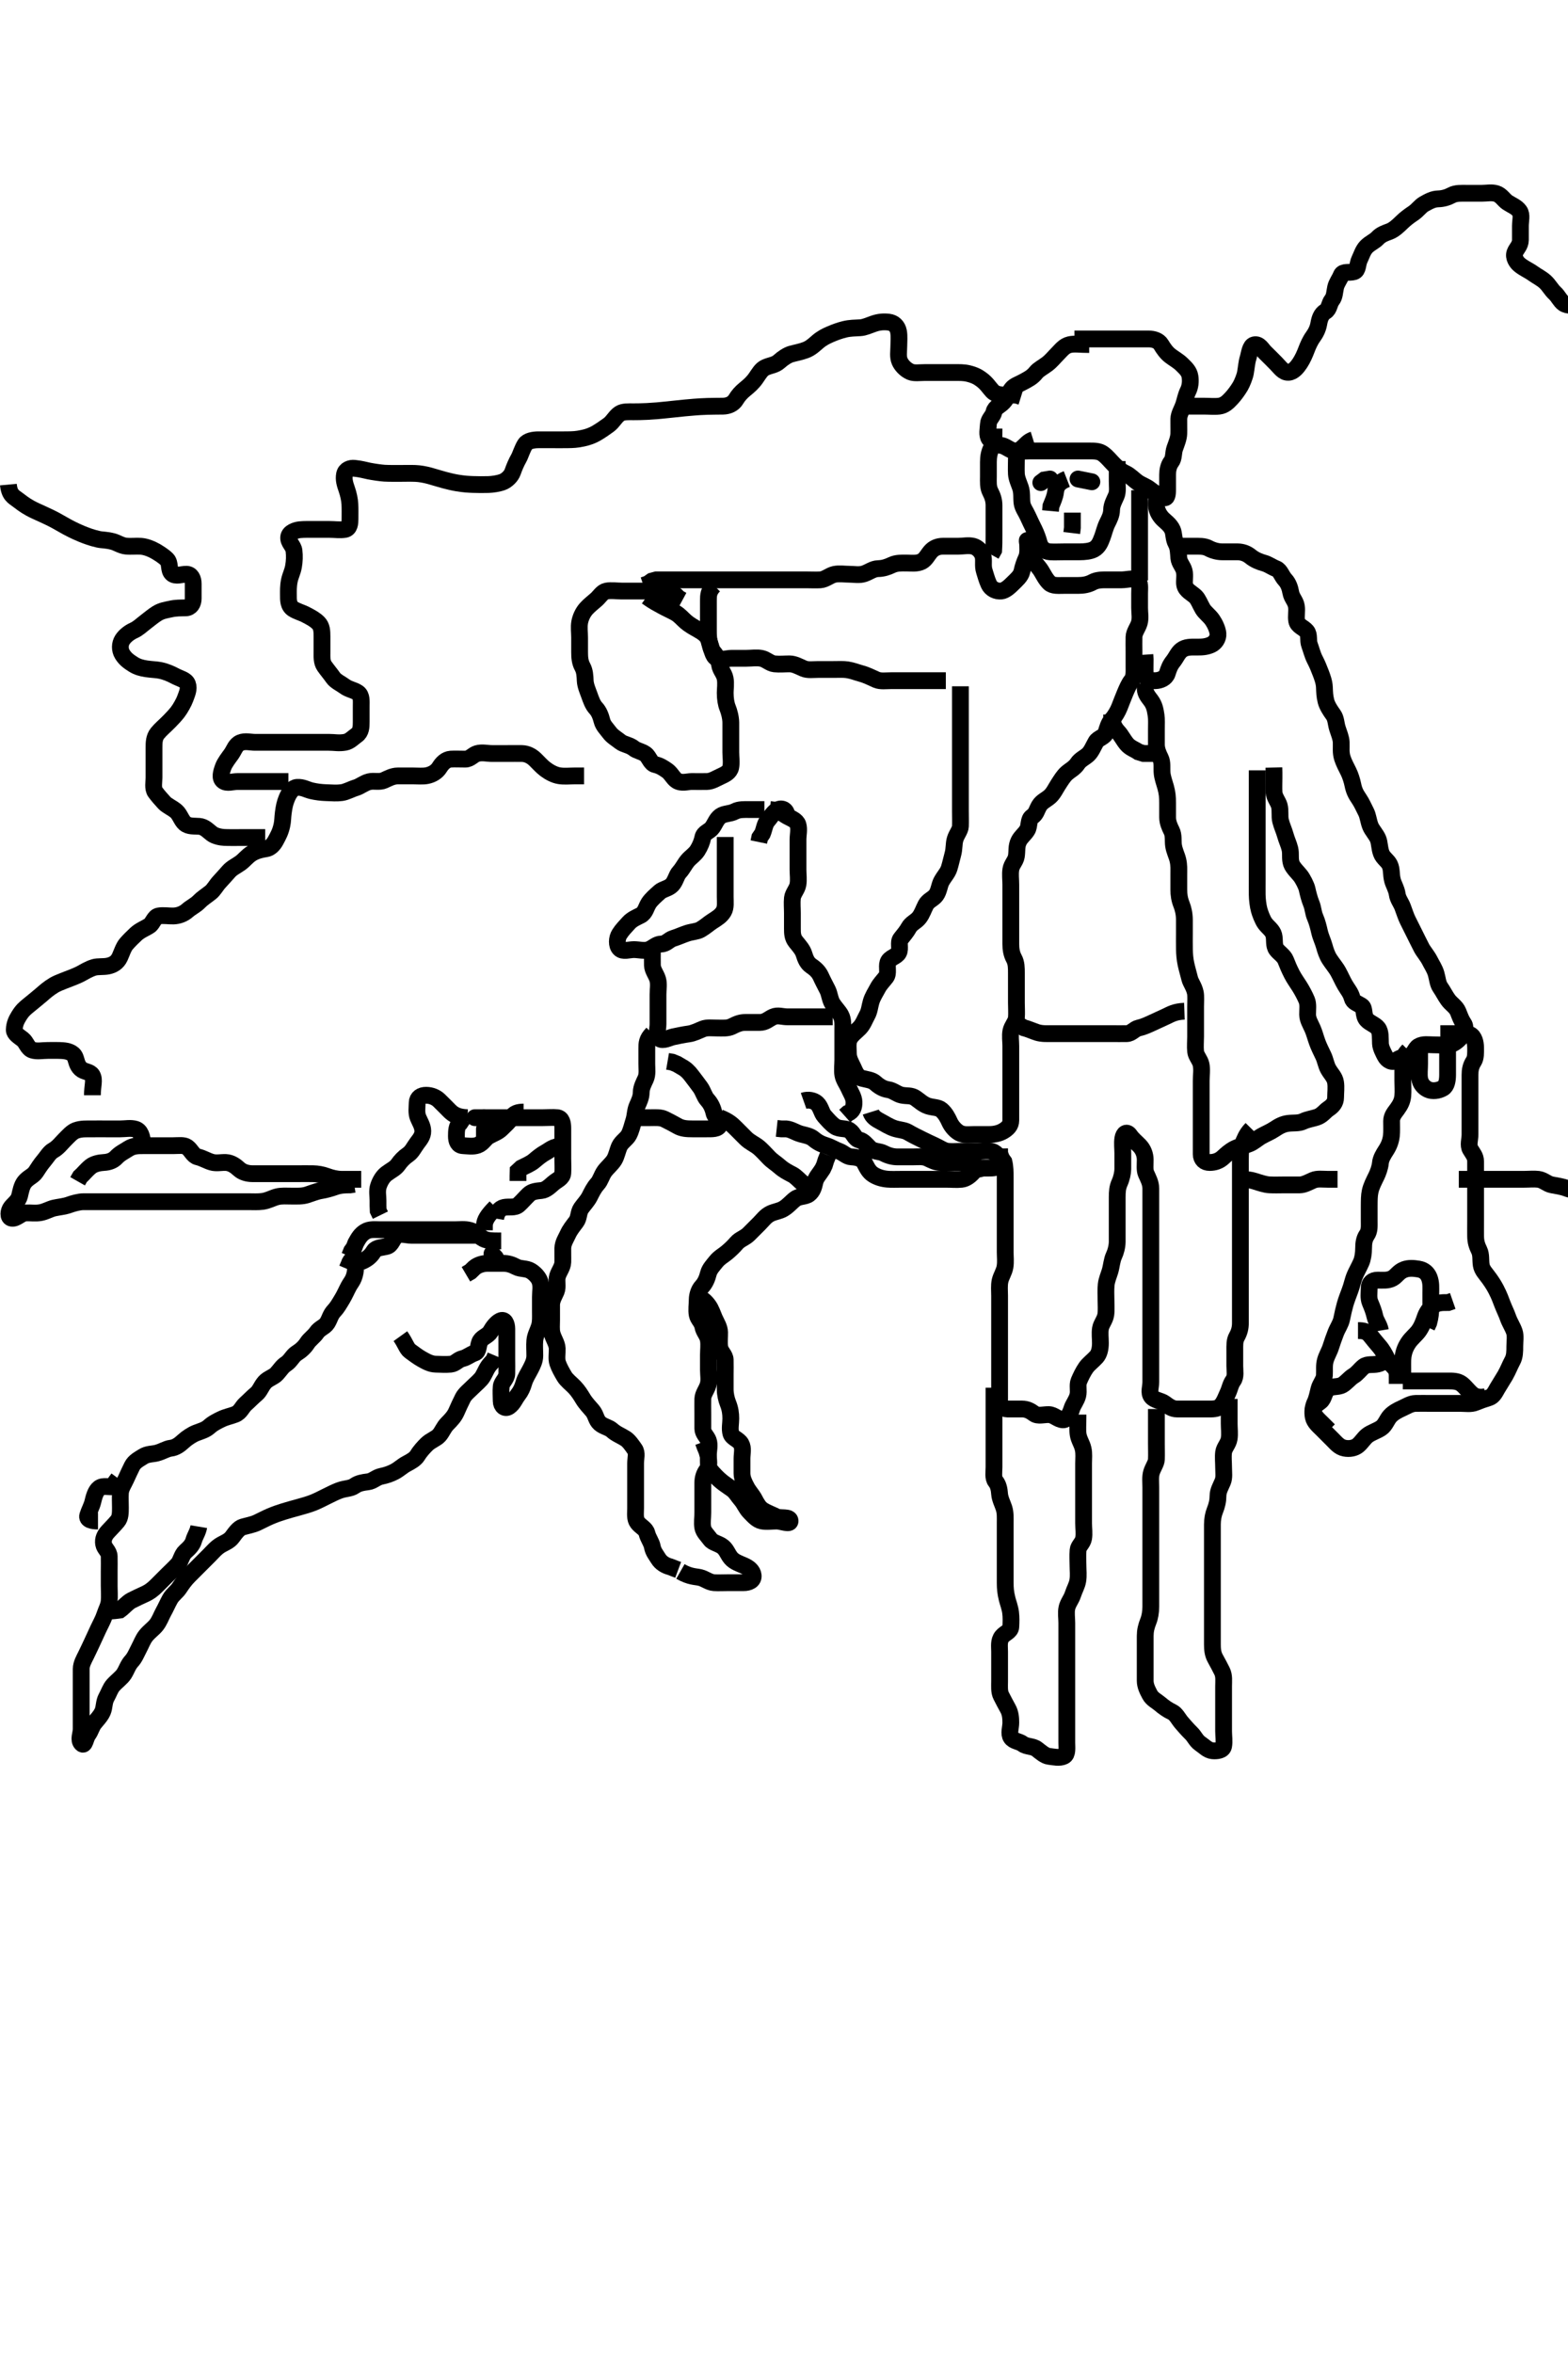 <svg width="280" height="420" xmlns="http://www.w3.org/2000/svg" xmlns:svg="http://www.w3.org/2000/svg" xmlns:xlink="http://www.w3.org/1999/xlink">
 <!-- Created with SVG-edit - http://svg-edit.googlecode.com/ -->
 <g display="inline" class="layer">
  <title>Layer 1</title>
  <path t="0,249,371,393,394,442,457,507,525,569,634,649,665,707,707,746,790,809,874,897,953,954,975,1010,1026,1049,1074,1097,1154,1155,1207,1224,1240,1241,1258,1258,1313,1324,1345,1345,1377,1417,1458,1458,1481,1490,1513,1537,1537,1561,1593,1617,1642,1706,1724,1740,1741,1778,1850,1891,1907,1924,1941,1941,2491,2603,2626,2649,2698,2746,2746" d="M137.5,144.5C139.333,144.667 139.77,145.274 140.6,145.721C141.248,146.071 142.269,146.432 142.495,147.204C142.748,148.064 142.5,149 142.5,149.9C142.5,150.8 142.5,151.7 142.5,152.6C142.5,153.5 142.5,154.3 142.5,155.2C142.5,156.1 142.642,157.013 142.489,157.9C142.346,158.733 141.585,159.487 141.501,160.3C141.409,161.195 141.5,162.1 141.5,163C141.5,163.9 141.5,164.8 141.5,165.7C141.5,166.6 141.511,167.354 142.111,168.1C142.725,168.863 143.315,169.505 143.553,170.257C143.836,171.155 144.112,171.907 144.9,172.439C145.719,172.992 146.237,173.537 146.584,174.3C146.973,175.154 147.398,175.934 147.784,176.701C148.147,177.424 148.199,178.429 148.667,179.167C149.15,179.929 149.801,180.551 150.147,181.2C150.601,182.049 150.5,183 150.5,183.9C150.5,184.8 150.5,185.7 150.5,186.6C150.5,187.5 150.5,188.3 150.5,189.2C150.5,190.1 150.358,191.013 150.511,191.9C150.654,192.733 151.262,193.526 151.553,194.2C151.915,195.042 152.471,195.799 152.5,196.7C152.528,197.599 152.279,198.379 151.4,198.721L150.857,199.204" id="svg_1" stroke-width="3" stroke="#000" fill="none"/>
  <path t="10740,10842,10858,10874,10897,10913,10913,10956,10986,10986,11008,11033,11082,11124,11124,11158,11158,11211,11211,11226,11258,11274,11291,11308,11308,11362,11362,11385,11458,11482,11514,11514,11537,11557,11593,11650,11674,11762,11842,11842,11882,11986,11986,12017,12107,12107,12162,12218,12266,12290,12309,12337,12369,12401,12402,12417,12433,12442,12458,12489,12490,12507,12508,12508,12524,12541,12561,12562,12602,12625,12625,12641,12658,12674,12691,12707,12737,12738,12758,12758,12778,12778,12791,12834,12849,12891,12891" d="M143.5,196.5C144.301,196.217 145.305,196.406 145.889,196.936C146.576,197.56 146.691,198.626 147.204,199.2C147.863,199.935 148.417,200.604 149.1,201.064C149.922,201.618 150.996,201.317 151.699,201.785C152.494,202.315 152.566,203.279 153.5,203.5C154.19,203.663 154.675,204.309 155.3,204.932C155.986,205.616 157.035,205.447 157.8,205.853C158.646,206.301 159.5,206.5 160.257,206.5C161.153,206.5 162.016,206.5 162.979,206.5C163.9,206.5 164.85,206.368 165.6,206.721C166.376,207.086 167.1,207.495 168,207.5C168.9,207.505 169.8,207.5 170.7,207.5C171.6,207.5 172.501,207.463 173.3,207.5C174.218,207.543 174.375,208.533 173.889,209.1C173.252,209.843 172.513,210.415 171.7,210.499C170.805,210.591 169.9,210.5 169,210.5C168.1,210.5 167.2,210.5 166.3,210.5C165.4,210.5 164.5,210.5 163.7,210.5C162.8,210.5 161.9,210.5 161,210.5C160.089,210.5 159.176,210.541 158.479,210.479C157.493,210.391 156.681,210.118 155.985,209.699C155.103,209.166 154.789,208.328 154.333,207.5C153.929,206.766 152.978,206.543 152.017,206.499C151.209,206.461 150.639,205.788 149.889,205.511C148.994,205.18 148.421,204.77 147.639,204.525C146.693,204.23 146.056,203.939 145.299,203.301C144.643,202.749 143.826,202.649 142.984,202.416C142.103,202.172 141.3,201.585 140.4,201.5L139.5,201.5L138.7,201.415" id="svg_3" stroke-width="3" stroke="#000" fill="none"/>
  <path t="19459,19595,19634,19634,19690,19754,19786,19858,19875,19875,19891,19930,20019,20019,20050,20066,20122,20146,20146,20162,20210,20234,20275,20314,20314,20410,20410,20579,20667,20762,20834,20858,20890,20914,20925,20994" d="M155.5,198.5C155.785,199.416 156.545,199.811 157.3,200.216C158.056,200.621 158.81,201.118 159.7,201.415C160.558,201.701 161.474,201.708 162.1,202.075C162.872,202.527 163.736,202.962 164.5,203.333C165.254,203.7 166.082,204.113 166.9,204.475C167.684,204.822 168.486,205.412 169.2,205.495C170.094,205.6 171,205.5 171.9,205.5C172.804,205.5 173.821,205.5 174.5,205.5C175.478,205.5 176.337,205.29 177.2,205.557C178.066,205.825 178.67,206.815 178.499,207.699C178.341,208.508 177.3,208.5 176.4,208.5L175.5,208.5L174.621,208.721" id="svg_6" stroke-width="3" stroke="#000" fill="none"/>
  <path t="22460,22538,22558,22575,22591,22609,22609,22625,22625,22641,22642,22642,22658,22675,22675,22698,22708,22725,22741,22741,22758,22775,22775,22791,22808,22825,22841,22858,22859,22875,22891,22908,22908,22925,22925,22941,22941,22958,22959,22978,22978,22994,23009,23026,23050,23066,23066,23075,23098,23109,23126,23154,23154,23174,23191,23218,23226,23241,23259,23275,23308,23326,23341,23358,23375,23392,23392,23408,23426,23442,23459,23482,23482,23506,23525,23541,23542,23570,23634,23634,23650,23666,23779,23810,23826,23826,23866,23898,23908,23947,23947,24010,24034,24042,24058,24059,24082,24098,24098,24114,24158,24178,24226,24314,24386,24387,24426,24450,24450,24498,24604,24604,24658,24676,24698,24762,24775,24791,24850,24931,24931,24974,24991,25010,25026,25066,25074,25098,25114,25114,25126,25141,25159,25178,25194,25210,25234,25250,25250,25282,25307,25354,25386,25409,25409,25434,25450,25466,25482,25506,25538,25558,25608,25608,25625,25642,25658,25676,25698,25707,25708,25730,25762,25802,25825,25842,25866,25882,25924,25924,25941,25958,25978,26002,26026,26042,26042,26058,26074,26075,26098,26114,26130,26146,26158,26176,26176,26194,26209,26226,26258,26274,26308,26309,26324,26325,26342,26358,26375,26391,26418,26427,26442,26475,26475,26498,26514,26554,26554,26575,26591,26609,26624,26641,26642,26658,26658,26659,26682,26682,26682,26691,26708,26725,26742,26758,26786,26787,26808,26825,26842,26842,26858,26898,26922,26942,26958,26975,26975,26991,27018,27066,27309,27330,27346,27370,27418,27441,27515,27515,27530,27578,27602,27658,27698,27708,27708,27754,27794,27842,27859,27906,27906,27954,27955,27978,28018,28050,28075,28162,28210,28404,28426,28442,28442,28459,28522,28523,28541,28558,28575,28618,28618,28658,28691,28691,28722,28741,28758,28775,28775,28775,28791,28810,28891,28942,28962,29010,29026,29155,29251,29322,29362,29378,29394,29410,29426,29562,29586,29586,29609,29625,29625,29642,29642,29706,29725,29725,29746,29759,29775,29791,29808,29825,29825,29874,29898,29914,29930,29954,29975,29976,29991,30010,30034,30043,30059,30076,30092,30108,30109,30125,30141,30158,30186,30218,30242,30275,30291,30291,30309,30338,30370,30411,30425,30475,30492,30542,30542,30558,30575,30594,30610,30634,30682,30682,30747" d="M171.5,122.5C171.5,124.3 171.5,125.2 171.5,126.1C171.5,126.911 171.5,127.822 171.5,128.711C171.5,129.7 171.5,130.5 171.5,131.5C171.5,132.289 171.5,133.015 171.5,134C171.5,134.984 171.5,135.675 171.5,136.743C171.5,137.7 171.5,138.6 171.5,139.5C171.5,140.3 171.5,141.136 171.5,141.984C171.5,142.847 171.5,143.864 171.5,144.8C171.5,145.7 171.537,146.601 171.5,147.5C171.471,148.202 170.814,148.923 170.557,149.8C170.303,150.668 170.434,151.476 170.147,152.505C169.939,153.253 169.742,154.186 169.5,154.958C169.226,155.835 168.642,156.352 168.111,157.325C167.745,157.995 167.677,159.083 167.143,159.796C166.64,160.466 165.757,160.709 165.333,161.5C164.933,162.249 164.68,163.109 164.143,163.796C163.561,164.539 162.726,164.77 162.279,165.6C161.929,166.248 161.345,166.934 160.853,167.553C160.338,168.2 160.871,169.301 160.464,170.064C160.074,170.794 158.825,170.934 158.557,171.8C158.291,172.661 158.745,173.733 158.216,174.416C157.728,175.046 157.133,175.648 156.784,176.3C156.331,177.147 155.814,177.923 155.557,178.8C155.303,179.665 155.266,180.458 154.853,181.2C154.427,181.964 154.158,182.814 153.5,183.5C152.913,184.113 152.034,184.697 151.667,185.5C151.327,186.243 151.49,187.2 151.5,188.1C151.51,189 151.976,189.731 152.379,190.6C152.685,191.262 153.044,192.239 153.9,192.464C154.771,192.693 155.717,192.766 156.3,193.301C156.919,193.87 157.705,194.375 158.6,194.5C159.506,194.627 160.154,195.3 161.021,195.479C161.963,195.674 162.686,195.459 163.479,196C164.158,196.463 164.81,197.118 165.7,197.415C166.558,197.701 167.533,197.625 168.1,198.111C168.843,198.748 169.234,199.538 169.584,200.3C169.929,201.05 170.608,201.831 171.3,202.215C172.124,202.672 173.1,202.5 174,202.5C174.9,202.5 175.8,202.5 176.7,202.5C177.6,202.5 178.472,202.288 179.1,201.925C179.946,201.437 180.495,200.889 180.5,200C180.505,199.1 180.5,198.2 180.5,197.3C180.5,196.4 180.5,195.5 180.5,194.7C180.5,193.8 180.5,192.9 180.5,192C180.5,191.1 180.5,190.2 180.5,189.3C180.5,188.4 180.5,187.5 180.5,186.7C180.5,185.8 180.335,184.881 180.521,184C180.7,183.153 181.438,182.408 181.499,181.7C181.576,180.803 181.5,179.9 181.5,179C181.5,178.1 181.5,177.2 181.5,176.3C181.5,175.4 181.5,174.5 181.5,173.7C181.5,172.8 181.502,171.88 181.075,171.1C180.624,170.277 180.5,169.4 180.5,168.5C180.5,167.7 180.5,166.8 180.5,165.9C180.5,165 180.5,164.1 180.5,163.2C180.5,162.3 180.5,161.4 180.5,160.5C180.5,159.7 180.5,158.8 180.5,157.9C180.5,157 180.367,156.089 180.505,155.2C180.648,154.269 181.344,153.732 181.489,152.864C181.657,151.861 181.455,151.11 181.925,150.136C182.301,149.358 183.007,148.891 183.443,148.143C183.868,147.413 183.603,146.261 184.301,145.785C185.051,145.275 185.089,144.673 185.557,143.857C186.024,143.045 186.831,142.771 187.5,142.167C188.131,141.596 188.539,140.694 188.979,140.021C189.494,139.233 189.917,138.517 190.5,138C191.103,137.466 191.917,137.082 192.416,136.301C192.884,135.569 193.722,135.239 194.3,134.699C194.914,134.125 195.243,133.221 195.721,132.4C196.087,131.772 197.253,131.563 197.495,130.796C197.765,129.941 197.95,129.113 198.6,128.4C199.111,127.838 199.612,126.962 199.9,126.239C200.213,125.453 200.6,124.422 200.889,123.747C201.215,122.987 201.571,122.106 202.075,121.475C202.573,120.85 202.5,119.9 202.5,118.979C202.5,118.016 202.5,117.325 202.5,116.257C202.5,115.4 202.475,114.5 202.5,113.7C202.529,112.799 203.186,112.078 203.443,111.2C203.696,110.334 203.5,109.4 203.5,108.5C203.5,107.7 203.5,106.8 203.5,105.9C203.5,105 203.685,103.853 202.979,103.521C202.184,103.146 201.2,103.5 200.3,103.5C199.4,103.5 198.5,103.5 197.7,103.5C196.8,103.5 195.88,103.498 195.1,103.925C194.277,104.376 193.4,104.5 192.5,104.5C191.7,104.5 190.8,104.5 189.9,104.5C189,104.5 187.992,104.62 187.4,104.057C186.751,103.44 186.339,102.564 185.936,101.911C185.416,101.067 184.741,100.559 184.505,99.796C184.24,98.939 183.882,98.19 183.585,97.3C183.3,96.443 183.5,96.062 183.5,96.984C183.5,97.675 183.648,98.797 183.279,99.6C182.92,100.379 182.673,101.12 182.479,102C182.293,102.848 181.5,103.5 180.9,104.1C180.3,104.699 179.515,105.426 178.8,105.496C177.904,105.582 176.97,105.144 176.584,104.299C176.17,103.391 176.022,102.694 175.784,101.984C175.432,100.934 175.789,99.948 175.489,99.111C175.226,98.374 174.512,97.686 173.796,97.504C172.927,97.285 172,97.5 171.1,97.5C170.2,97.5 169.3,97.5 168.4,97.5C167.5,97.5 166.75,97.815 166.216,98.416C165.642,99.062 165.313,99.846 164.613,100.215C163.754,100.667 162.667,100.499 161.875,100.5C161.016,100.501 160.109,100.449 159.257,100.853C158.447,101.236 157.7,101.481 156.8,101.5C155.899,101.519 155.19,102.118 154.3,102.415C153.442,102.701 152.5,102.5 151.7,102.5C150.8,102.5 149.881,102.335 149,102.521C148.153,102.7 147.406,103.439 146.5,103.5C145.702,103.554 144.8,103.5 143.9,103.5C143,103.5 142.1,103.5 141.2,103.5C140.3,103.5 139.4,103.5 138.5,103.5C137.7,103.5 136.8,103.5 135.9,103.5C135,103.5 134.1,103.5 133.2,103.5C132.3,103.5 131.4,103.5 130.5,103.5C129.7,103.5 128.8,103.5 127.9,103.5C127,103.5 126.1,103.5 125.2,103.5C124.3,103.5 123.4,103.5 122.5,103.5C121.7,103.5 120.8,103.5 119.9,103.5C119,103.5 118.1,103.5 117.2,103.504L116.4,103.721L115.7,104.216L114.9,104.489" id="svg_7" stroke-width="3" stroke="#000" fill="none"/>
  <path t="32452,32587,32587,32627,32692,32723,32742,32759,32776,32776,32792,32792,32843,32843,33070,33140,33179,33225,33242,33259,33283,33283,33315,33331,33347,33403,33426,33426,33443,33467,33467,33483,33499,33523,33523,33543,33559,33576,33592,33609,33626,33643,33643,33659,33659,33659,33676,33692,33709,33710,33731,33771,33795,33819,33835,33851,33860,33883,33883,33915,33926,33995,34092" d="M127.5,104.5C126.5,105.5 126.5,106.3 126.5,107.2C126.5,108.1 126.5,109 126.5,109.9C126.5,110.805 126.5,111.667 126.5,112.5C126.5,113.479 126.52,114.266 126.853,115.153C127.118,115.859 127.257,117.11 127.936,117.464C128.791,117.91 129.8,117.5 130.7,117.5C131.6,117.5 132.5,117.5 133.3,117.5C134.2,117.5 135.119,117.335 136,117.521C136.847,117.7 137.487,118.415 138.3,118.499C139.252,118.597 140.153,118.495 141.016,118.5C141.864,118.505 142.719,119.001 143.5,119.333C144.252,119.654 145.2,119.5 146.1,119.5C147,119.5 147.9,119.5 148.8,119.5C149.7,119.5 150.607,119.445 151.314,119.557C152.283,119.71 152.994,120.02 153.732,120.216C154.82,120.505 155.607,120.953 156.5,121.333C157.252,121.654 158.2,121.5 159.1,121.5C160,121.5 160.9,121.5 161.8,121.5C162.7,121.5 163.6,121.5 164.5,121.5C165.3,121.5 166.2,121.5 167.1,121.5L168,121.5L168.9,121.5" id="svg_8" stroke-width="3" stroke="#000" fill="none"/>
  <path t="34981,35191,35209,35210,35315,35371,35392,35409,35435,35451,35476,35507,35530,35563,35579,35594,35609,35634,35635,35667,35710,35779,35795,35795,35827,35876,35915,35915,35947,35992,35992,35992,36075,36099,36155,36195,36219,36227,36260,36260,36276,36299,36331,36403,36427,36427,36483,36499,36515,36531,36571,36595,36595,36642,36659,36659,36675,36699,36715,36731,36747,36763,36787,36809,36825,36850,36866,36907,36925,36926,36959,36975,36976,36994,37010,37034,37059,37076,37092,37092,37109,37138,37139,37159,37175,37176,37202,37243,37275,37326,37341,37362,37363,37411,37458,37508,37526,37542,37563,37608,37626,37642,37666,37690,37709,37771,37819,37875,37898,37942,37959,37987,38011,38059,38059,38091,38131,38131,38175,38176,38187,38187" d="M115.5,106.5C116.722,107.379 117.557,107.79 118.2,108.147C119.053,108.622 119.875,108.966 120.6,109.379C121.392,109.83 121.854,110.446 122.5,111C123.112,111.524 123.882,111.956 124.699,112.416C125.401,112.811 126.166,113.309 126.479,114.021C126.833,114.826 126.847,115.81 127.301,116.3C127.964,117.014 128.364,117.809 128.501,118.7C128.642,119.616 129.31,120.154 129.489,121.1C129.661,122.005 129.499,122.984 129.5,123.675C129.502,124.747 129.659,125.67 129.925,126.325C130.208,127.019 130.495,128.089 130.5,129C130.505,129.9 130.5,130.8 130.5,131.7C130.5,132.6 130.5,133.5 130.5,134.3C130.5,135.2 130.668,136.12 130.479,137C130.298,137.844 129.463,138.237 128.7,138.584C127.846,138.973 127.101,139.482 126.2,139.5C125.3,139.518 124.4,139.5 123.5,139.5C122.743,139.5 121.699,139.894 120.833,139.333C120.196,138.921 119.838,138.021 119.111,137.525C118.445,137.072 117.869,136.671 117,136.479C116.157,136.293 115.957,135.134 115.278,134.622C114.571,134.087 113.761,134.055 113.143,133.553C112.438,132.981 111.379,132.886 110.785,132.416C110.047,131.831 109.362,131.465 108.857,130.796C108.291,130.045 107.707,129.5 107.501,128.699C107.277,127.827 106.969,127.009 106.4,126.4C105.848,125.809 105.553,124.962 105.216,124.016C104.964,123.31 104.543,122.388 104.5,121.5C104.462,120.701 104.443,119.8 104,119C103.557,118.2 103.5,117.3 103.5,116.4C103.5,115.5 103.5,114.7 103.5,113.8C103.5,112.9 103.358,111.987 103.511,111.1C103.654,110.267 104.071,109.338 104.667,108.667C105.205,108.06 105.862,107.564 106.5,107C107.083,106.484 107.544,105.646 108.301,105.501C109.184,105.333 110.1,105.5 111,105.5C111.9,105.5 112.8,105.5 113.7,105.5C114.6,105.5 115.5,105.5 116.3,105.5C117.172,105.5 118.045,105.444 118.979,105.521C120.007,105.605 120.54,106.111 121.21,106.796L121.852,107.143" id="svg_9" stroke-width="3" stroke="#000" fill="none"/>
  <path t="40037,40195,40195,40219,40243,40267,40283,40299,40325,40363,40395,40411,40426,40443,40443,40475,40475,40492,40509,40531,40547,40559,40576,40603,40626,40626,40651,40691,40709,40731,40731,40755,40776,40776,40792,40818,40875,40875,40914,40958,40975,40975,41099,41163,41219,41275,41292,41292,41339,41395,41451,41459,41476,41492,41515,41525,41542,41644,41675,41715,41739,41763,41779,41779,41793,41811,41827,41932,41975,41975,41995,42042,42059,42091,42115,42131,42163,42163,42209,42227,42243,42275,42326,42343,42725" d="M136.5,144.5C135.5,144.5 134.7,144.5 133.8,144.5C132.9,144.5 131.965,144.447 131.2,144.853C130.354,145.301 129.362,145.177 128.667,145.667C127.952,146.17 127.737,146.957 127.215,147.699C126.665,148.48 125.683,148.558 125.5,149.5C125.366,150.189 125.04,151.024 124.553,151.796C124.11,152.498 123.371,152.964 122.853,153.553C122.28,154.203 121.958,154.98 121.301,155.7C120.768,156.285 120.622,157.336 119.979,157.979C119.336,158.622 118.374,158.691 117.8,159.204C117.065,159.863 116.299,160.522 115.857,161.2C115.379,161.934 115.24,162.946 114.4,163.379C113.751,163.713 112.863,164.075 112.301,164.7C111.619,165.46 111.13,165.928 110.621,166.721C110.143,167.468 110.066,168.732 110.667,169.333C111.268,169.934 112.3,169.5 113.2,169.5C114.1,169.5 115.06,169.81 115.889,169.489C116.682,169.183 117.205,168.513 118.1,168.5C118.979,168.487 119.441,167.741 120.204,167.505C121.061,167.24 121.81,166.882 122.7,166.585C123.558,166.299 124.472,166.288 125.1,165.925C125.946,165.437 126.506,164.897 127.204,164.447C127.98,163.947 128.747,163.506 129.215,162.7C129.639,161.968 129.5,161 129.5,160.1C129.5,159.2 129.5,158.3 129.5,157.4C129.5,156.5 129.5,155.7 129.5,154.8C129.5,153.9 129.5,153 129.5,152.1L129.5,151.2L129.5,150.3L129.5,149.4" id="svg_10" stroke-width="3" stroke="#000" fill="none"/>
  <path t="43988,44123,44155,44195,44228,44259,44276,44326,44379,44533,44575,44575" d="M140.5,145.5C140.464,144.511 139.52,144.063 138.667,144.667C138.005,145.135 137.594,145.887 137.075,146.475C136.56,147.058 136.479,148 136.147,148.8L135.667,149.5L135.501,150.3" id="svg_11" stroke-width="3" stroke="#000" fill="none"/>
  <path t="49174,49387,49409,49409,49426,49442,49460,49483,49499,49540,49540,49563,49587,49651,49692,49772,49803,49982,50026,50026,50043,50043,50043,50059,50059,50059,50076,50107,50107,50126,50143,50163,50179,50193,50210,50210,50226,50243,50276,50276,50293,50309,50327,50343,50343,50360,50376,50393,50393,50419,50452,50467,50645,50668,50724" d="M116.5,169.5C116.5,170.521 116.474,171.479 116.5,172.299C116.529,173.201 117.186,173.922 117.443,174.8C117.696,175.666 117.5,176.6 117.5,177.5C117.5,178.3 117.5,179.2 117.5,180.1C117.5,181 117.5,181.9 117.5,182.8C117.5,183.7 117.084,184.915 117.789,185.413C118.417,185.856 119.553,185.216 120.187,185.075C120.86,184.925 122.166,184.66 122.981,184.553C123.833,184.44 124.669,184.003 125.5,183.667C126.257,183.36 127.2,183.5 128.1,183.5C129,183.5 129.945,183.595 130.7,183.216C131.567,182.78 132.2,182.502 133.1,182.5C134.021,182.498 134.984,182.501 135.675,182.5C136.738,182.498 137.252,181.871 138.042,181.521C138.903,181.139 139.675,181.5 140.615,181.5C141.6,181.5 142.5,181.5 143.3,181.5C144.2,181.5 145.1,181.5 146,181.5L146.9,181.5L147.8,181.5L148.7,181.5" id="svg_13" stroke-width="3" stroke="#000" fill="none"/>
  <path t="51612,51709,51710,51726,51726,51743,51760,51776,51792,51835,51835,51843,51860,51876,51892,51892,51909,51909,51926,51926,51942,51960,51960,51987,52011,52011,52035,52035,52051,52067,52067,52075,52092,52093,52110,52127,52143,52143,52158,52175,52192,52210,52210,52235,52259,52260,52275,52292,52325,52325,52342,52342,52363,52409,52426,52452,52509,52587,52588,52611,53343,53363,53419,53484,53485,53645,53645,53764,53811,53835,53867,53909,53909,53931,53942,53971,53971,53995,54035,54035,54092,54092,54109,54110,54126,54163,54163,54209,54227,54251,54251,54283,54428,54443,54443,54467,54515,54555,54555,54587,54642,54659,54683,54709,54731,54755,54776,54776,54795,54811,54826,54843,54859,54915,54915,54963,54964,55085,55109,55139,55291,55460,55804,55827,55827,55827" d="M116.5,184.5C115.5,185.5 115.5,186.257 115.5,187.153C115.5,188.016 115.5,188.979 115.5,189.9C115.5,190.8 115.664,191.757 115.279,192.6C114.973,193.269 114.511,194.1 114.5,195C114.489,195.9 114.11,196.645 113.784,197.385C113.387,198.287 113.471,199.118 113.147,200.095C112.895,200.858 112.705,201.808 112.278,202.6C111.914,203.278 110.98,203.825 110.621,204.6C110.281,205.337 110.103,206.347 109.699,207.016C109.243,207.77 108.411,208.427 107.936,209.1C107.418,209.835 107.232,210.715 106.699,211.3C106.042,212.02 105.664,212.847 105.279,213.6C104.888,214.363 104.27,214.976 103.784,215.669C103.269,216.405 103.419,217.391 102.889,218.089C102.293,218.876 101.758,219.534 101.416,220.3C101.084,221.044 100.529,221.803 100.5,222.821C100.481,223.5 100.526,224.479 100.5,225.299C100.471,226.201 99.814,226.922 99.557,227.8C99.304,228.666 99.681,229.653 99.333,230.5C99.057,231.171 98.51,232 98.5,232.9C98.49,233.8 98.5,234.7 98.5,235.6C98.5,236.385 98.409,237.344 98.585,238.016C98.852,239.03 99.471,239.799 99.5,240.7C99.529,241.6 99.332,242.536 99.585,243.3C99.842,244.072 100.344,244.964 100.785,245.7C101.192,246.379 102.014,246.987 102.6,247.6C103.215,248.243 103.689,248.99 104.1,249.675C104.587,250.486 105.246,251.153 105.796,251.8C106.436,252.555 106.415,253.45 107.111,254.064C107.778,254.653 108.715,254.768 109.3,255.301C110.02,255.958 110.892,256.265 111.699,256.785C112.312,257.181 112.83,257.951 113.333,258.667C113.822,259.362 113.5,260.3 113.5,261.2C113.5,262.1 113.5,263 113.5,263.9C113.5,264.8 113.5,265.7 113.5,266.6C113.5,267.5 113.5,268.3 113.5,269.2C113.5,270.1 113.333,271.109 113.857,271.796C114.431,272.546 115.312,272.838 115.525,273.685C115.761,274.621 116.336,275.267 116.489,276.1C116.649,276.965 117.151,277.55 117.553,278.204C118.026,278.976 118.805,279.447 119.667,279.667L120.521,280L121.101,280.216" id="svg_14" stroke-width="3" stroke="#000" fill="none"/>
  <path t="58989,59180,59219,59219,59299,59315,59342,59342,59359,59428,59443,59491,59621,59643,59700,59764,59803,59803,59859,60061,60091,60139,60195,60196,60300,60347,60379,60379,60411,60443,60459,60515,60531,60579,60643,60659,60731,60827,60916,60916,60959,60987,61011,61051,61051,61093,61115,61131,61147,61187,61242,61259,61276,61355,61379,61427,61475,61476,61515,61547,61560,61579,61595,61619,61620,61668,61740,61760,61787,61811,61917,61917,62005,62026,62116,62131,62155,62176,62220,62252,62276,62277,62299,62315,62344,62360,62376,62403,62426,62443,62460,62476,62476,62499,62509,62532,62556,62556,62609,62627,62627,62643,62659,62660,62676,62676,62693,62693,62709,62726,62743,62759,62776,62803,62827,62860,62860,62932,62933,62956,63044" d="M121.5,280.5C123.257,281.496 124.173,281.381 125.016,281.585C125.904,281.8 126.594,282.439 127.5,282.5C128.298,282.554 129.2,282.5 130.1,282.5C131,282.5 131.9,282.501 132.8,282.5C133.699,282.499 134.594,282.139 134.495,281.2C134.409,280.376 133.683,279.822 132.9,279.475C132.082,279.112 131.119,278.802 130.553,278.143C129.961,277.454 129.753,276.639 129.1,276.111C128.355,275.509 127.286,275.382 126.857,274.796C126.302,274.036 125.646,273.456 125.501,272.699C125.333,271.816 125.5,270.9 125.5,270C125.5,269.1 125.5,268.2 125.5,267.3C125.5,266.4 125.5,265.5 125.5,264.7C125.5,263.8 125.742,263.052 126.216,262.416C126.789,261.647 126.5,260.7 126.5,259.8C126.5,258.9 126.789,257.948 126.489,257.111C126.226,256.374 125.505,255.889 125.5,255C125.495,254.1 125.5,253.2 125.5,252.3C125.5,251.4 125.475,250.5 125.5,249.7C125.529,248.799 126.186,248.078 126.443,247.2C126.696,246.334 126.5,245.4 126.5,244.5C126.5,243.7 126.5,242.8 126.5,241.9C126.5,241 126.633,240.089 126.496,239.2C126.352,238.269 125.668,237.728 125.504,236.8C125.355,235.948 124.646,235.456 124.501,234.699C124.333,233.816 124.495,232.9 124.5,232C124.505,231.1 124.847,230.19 125.301,229.7C125.964,228.986 126.277,228.173 126.501,227.301C126.707,226.5 127.328,225.874 127.857,225.204C128.442,224.464 129.17,224.103 129.785,223.584C130.451,223.024 130.961,222.545 131.553,221.857C132.119,221.198 133.005,220.984 133.7,220.3C134.305,219.705 134.9,219.1 135.6,218.4C136.2,217.8 136.706,217.046 137.6,216.621C138.333,216.274 139.175,216.185 139.847,215.796C140.778,215.256 141.221,214.61 142,214.021C142.738,213.463 143.79,213.649 144.447,213.147C145.124,212.631 145.33,211.869 145.521,211C145.707,210.148 146.301,209.615 146.889,208.675L147.215,207.984L147.475,207.136L147.853,206.2" id="svg_15" stroke-width="3" stroke="#000" fill="none"/>
  <path t="65759,65860,65876,65899,65940,65960,65960,65980,65995,66044,66044,66060,66060,66116,66139,66172,66193,66211,66212,66244,66260,66292,66310,66343,66343,66412,66412,66468,66484,66532,66543,66571,66572,66593,66612,66676,66676,66700,66715,66739,66759,66787,66812,66835,66884,66940,66940,67012,67068,67084,67124,67229,67229,67252,67878,68005,68028,68028,68164,68180,68226,68244,68324,68324,68360,68377,68396,68484,68533,68533,68636,68676,68726,68748,68748,68804,68868,68908,68926,68964,68964,68976" d="M124.5,231.5C125.416,231.784 125.987,232.325 126.5,233.021C127.008,233.709 127.288,234.633 127.584,235.3C127.965,236.158 128.482,236.91 128.5,237.821C128.514,238.521 128.4,239.709 128.521,240.458C128.666,241.358 129.471,241.856 129.5,242.7C129.53,243.599 129.5,244.5 129.5,245.3C129.5,246.2 129.495,247.1 129.5,248C129.505,248.911 129.728,249.819 130,250.5C130.389,251.475 130.499,252.299 130.5,253.2C130.501,254.1 130.27,255.035 130.521,255.9C130.749,256.685 131.881,256.912 132.329,257.7C132.783,258.496 132.5,259.5 132.5,260.3C132.5,261.2 132.495,262.1 132.5,263C132.505,263.9 132.933,264.751 133.333,265.5C133.757,266.291 134.313,266.832 134.721,267.6C135.066,268.25 135.499,269.103 136.204,269.553C136.974,270.044 137.847,270.336 138.6,270.721C139.363,271.112 141.088,270.614 141.086,271.5C141.084,272.186 139.5,271.5 138.7,271.5C137.8,271.5 136.88,271.667 136,271.479C135.151,271.298 134.499,270.501 133.9,269.9C133.203,269.201 132.929,268.338 132.333,267.667C131.795,267.06 131.382,266.286 130.796,265.857C130.036,265.302 129.344,264.882 128.699,264.331C128.009,263.742 127.543,263.239 126.857,262.452C126.368,261.89 126.5,260.9 126.479,259.979L126.216,259.016L125.925,258.325L125.585,257.385" id="svg_16" stroke-width="3" stroke="#000" fill="none"/>
  <path t="73022,73593,73660,73660,73716,73772,73827,73892,73910,73956,73987,74036,74084,74092,74110,74127,74144,74193,74211,74226,74301,74340,74340,74361,74377,74654,74837,74837,74876,74956,74977,75003,75026,75043,75068,75076,75099,75124,75124,75156,75177,75210,75228,75228,75292,75360,75638,75684,75726,75763,75763,75780,75819,75844,75860,75940,75963,75987,75988,76011,76035,76051,76100,76115,76180,76180,76252,76252,76284,76308,76376,76510,76510,76540,76540,76596,76619,76716,76716,76731,76747,76763,76820,76820,76844,76900,76932,76955,76987,77010,77010,77035,77044" d="M71.5,238.5C72.379,239.721 72.618,240.714 73.204,241.143C73.964,241.698 74.599,242.189 75.301,242.584C76.118,243.044 76.899,243.482 77.8,243.5C78.7,243.518 79.604,243.589 80.5,243.5C81.346,243.416 81.738,242.707 82.6,242.5C83.44,242.298 83.903,241.791 84.796,241.495C85.551,241.246 85.298,240.107 85.785,239.301C86.163,238.677 87.185,238.4 87.584,237.699C87.991,236.982 88.592,236.138 89.3,235.785C90.138,235.368 90.499,236.301 90.5,237.2C90.501,238.1 90.5,239 90.5,239.9C90.5,240.8 90.5,241.7 90.5,242.6C90.5,243.5 90.527,244.3 90.5,245.2C90.471,246.144 89.584,246.654 89.5,247.5C89.421,248.296 89.489,249.2 89.5,250.1C89.51,250.979 90.178,251.567 90.9,251.064C91.691,250.512 91.945,249.682 92.525,248.936C93.011,248.312 93.304,247.664 93.557,246.8C93.814,245.923 94.336,245.153 94.721,244.4C95.112,243.637 95.495,242.9 95.5,242C95.505,241.1 95.424,240.197 95.501,239.299C95.585,238.323 96.018,237.707 96.333,236.667C96.557,235.928 96.5,235 96.5,234.1C96.5,233.196 96.5,232.333 96.5,231.5C96.5,230.522 96.692,229.668 96.443,228.8C96.223,228.035 95.489,227.281 94.8,226.857C93.979,226.352 92.965,226.553 92.2,226.147C91.354,225.699 90.7,225.501 89.8,225.5C88.9,225.499 88,225.498 87.1,225.5C86.2,225.502 85.3,225.785 84.7,226.301L84,226.979L83.204,227.447" id="svg_17" stroke-width="3" stroke="#000" fill="none"/>
  <polyline timestamps="80413,80694" startTime="1502540949722" id="svg_18" points="88.5,224.5 87.853,223.795 " stroke-linecap="round" stroke-width="3" stroke="#000" fill="none"/>
  <path t="81150,81292,81311,81332,81332,81332,81360,81361,81380,81428,81444,81468,81484,81484,81494,81516,81532,81580,81594,81612,81644,81660,81660,81692,81743,81764,81780,81804,81877,81877,81894,81917,81917,81943" d="M89.5,221.5C87.7,221.5 86.824,221.49 86.015,220.932C85.448,220.541 84.956,219.911 83.904,219.614C83.013,219.363 82.021,219.5 81.2,219.5C80.3,219.5 79.4,219.5 78.5,219.5C77.7,219.5 76.8,219.5 75.9,219.5C75,219.5 74.1,219.5 73.2,219.5C72.3,219.5 71.4,219.5 70.5,219.5C69.7,219.5 68.8,219.5 67.9,219.5C67,219.5 66.02,219.349 65.2,219.857C64.392,220.358 64.021,221 63.525,221.9L63.216,222.7L62.784,223.3L62.416,224.215" id="svg_19" stroke-width="3" stroke="#000" fill="none"/>
  <path t="82293,82404,82427,82444,82444,82460,82477,82493,82493,82493,82510,82540,82560,82577,82593,82612,82628,82660,82660,82684,82684,82710,82727,82727,82744,82764,82764,82788,82810,82827,82844,82860,82860,82877,82877,82894,82911,82932,82932,82944,82961,82978,82995,82995,83011,83027,83027,83043,83060,83060,83077,83077,83093,83110,83128,83128,83143,83160,83160,83160,83176,83204,83244,83276,83316,83316,83376,83429,83517,83543,83543,83596,83724,83743,83772,83820,83925,83994,84149,84327,84394,84622,84716,84732,84828,84852,84892,84910,84910,84956,84988,85028,85100,85127,85148,85148,85160,85161,85180,85227,85243,85244,85260,85277,85376,85393,85394,85410,85427,85638,86078,86157,86188,86188,86212,86252,86278,86324,86343,86377,86396,86534,86534,86572,86676,86694,86732,86756,86810,86868,86900,86943,86964,86964,86976,87004,87027,87044,87044,87060,87077,87077,87093,87110,87127,87127,87144,87160,87177,87177,87193,87210,87210,87227,87243,87276,87277,87293,87316,87326,87343,87361,87361,87378,87378,87394,87394,87410,87426,87427,87444,87444,87460,87460,87477,87478,87493,87510,87510,87527,87527,87527,87544,87544,87561,87562,87562,87584,87584,87584,87593,87593,87594,87594,87612,87612,87612,87612,87627,87628,87628,87628,87644,87644,87660,87684,87708,87727,87743,87743,87760,87777,87869,87892,87924,87944,87961,87961,87977,87993,88010,88029,88029,88052,88061,88092,88116,88116,88132,88148,88148,88164,88177,88194,88210,88210,88228,88228,88245,88261,88261,88284,88326,88348,88348,88420" d="M63.5,226.5C63.333,228.333 62.726,228.77 62.279,229.6C61.929,230.248 61.544,231.137 61.143,231.804C60.59,232.727 60.205,233.397 59.7,233.931C58.982,234.69 58.935,235.341 58.443,236.143C57.99,236.88 57.08,237.058 56.525,237.889C56.107,238.516 55.296,239.067 54.9,239.685C54.395,240.475 53.754,241.054 53,241.521C52.245,241.989 51.897,242.92 51.1,243.439C50.37,243.913 50.08,244.487 49.416,245.215C48.872,245.811 47.863,246.075 47.301,246.7C46.619,247.46 46.443,248.258 45.795,248.8C45.118,249.365 44.471,250.048 43.889,250.561C43.182,251.186 42.967,252.077 42,252.458C41.161,252.789 40.373,252.909 39.5,253.333C38.84,253.654 38.02,254.042 37.3,254.699C36.715,255.232 35.843,255.466 35.016,255.785C34.304,256.061 33.369,256.682 32.804,257.2C32.078,257.867 31.402,258.391 30.5,258.5C29.701,258.596 28.994,259.115 27.957,259.379C27.275,259.552 26.307,259.503 25.542,260C24.839,260.456 23.991,260.866 23.584,261.7C23.217,262.454 22.853,263.2 22.5,264C22.147,264.8 21.561,265.594 21.5,266.5C21.446,267.298 21.5,268.2 21.5,269.1C21.5,270 21.499,270.897 21,271.5C20.457,272.156 19.827,272.781 19.279,273.379C18.694,274.017 18.35,274.713 18.5,275.6C18.644,276.452 19.471,276.856 19.5,277.8C19.527,278.7 19.5,279.6 19.5,280.5C19.5,281.3 19.5,282.2 19.5,283.1C19.5,284 19.582,284.904 19.495,285.805C19.412,286.678 19.005,287.3 18.667,288.333C18.424,289.075 17.983,289.85 17.584,290.7C17.18,291.56 16.882,292.213 16.475,293.1C16.101,293.913 15.747,294.651 15.333,295.5C15.015,296.152 14.51,297 14.5,297.9C14.49,298.8 14.5,299.7 14.5,300.6C14.5,301.5 14.5,302.3 14.5,303.2C14.5,304.1 14.5,305 14.5,305.9C14.5,306.8 14.5,307.7 14.5,308.6C14.5,309.5 13.932,310.569 14.585,311.215C15.152,311.774 15.244,310.275 15.721,309.621C16.232,308.922 16.338,308.2 16.853,307.553C17.345,306.934 18,306.281 18.333,305.5C18.654,304.748 18.555,303.799 19,303C19.446,302.199 19.691,301.374 20.204,300.8C20.863,300.065 21.701,299.478 22.143,298.8C22.621,298.066 22.853,297.196 23.5,296.5C24.061,295.897 24.384,295.059 24.784,294.3C25.237,293.442 25.512,292.65 26.021,292C26.622,291.232 27.361,290.754 27.889,290.1C28.491,289.355 28.79,288.443 29.147,287.8C29.622,286.947 29.966,286.125 30.379,285.4C30.831,284.607 31.527,284.185 32,283.479C32.531,282.687 32.995,282.016 33.7,281.3C34.196,280.796 34.9,280.1 35.6,279.4C36.1,278.9 36.804,278.195 37.385,277.615C37.984,277.017 38.599,276.247 39.478,275.743C40.15,275.358 40.946,275.089 41.5,274.333C42.07,273.555 42.643,272.765 43.336,272.561C44.083,272.342 45.109,272.163 45.9,271.796C46.71,271.42 47.514,270.985 48.185,270.7C49.178,270.278 49.743,270.088 50.662,269.8C51.663,269.487 52.383,269.302 53.115,269.1C54.191,268.803 55.176,268.525 55.995,268.195C56.76,267.887 57.265,267.609 58.468,267.017C59.149,266.682 59.838,266.333 60.532,266.069C61.709,265.621 62.541,265.767 63.331,265.216C64.022,264.733 64.807,264.607 65.7,264.499C66.62,264.387 67.156,263.701 68.1,263.511C68.983,263.333 69.751,263.067 70.5,262.667C71.291,262.243 71.831,261.686 72.6,261.279C73.358,260.878 74.152,260.453 74.553,259.796C75.032,259.007 75.698,258.298 76.2,257.8C76.897,257.108 77.88,256.817 78.416,256.215C78.994,255.565 79.203,254.799 79.9,254.1C80.599,253.399 81.145,252.801 81.5,252C81.855,251.201 82.236,250.341 82.667,249.5C83.007,248.836 83.8,248.2 84.3,247.7C85,247 85.808,246.379 86.215,245.7C86.656,244.964 86.936,244.1 87.6,243.4L88.143,242.8L88.479,242" id="svg_20" stroke-width="3" stroke="#000" fill="none"/>
  <path t="90353,90493,90493,90511,90511,90528,90544,90572,90612,90612,90636,90644,90645,90709,90709,90740,90761,90761,90777,90796,90811,90836,90836,90852,90877,90894,90894" d="M35.5,272.5C35.333,273.5 34.832,274.104 34.584,274.983C34.361,275.771 33.769,276.345 33.111,276.936C32.42,277.556 32.309,278.626 31.796,279.2C31.232,279.83 30.5,280.5 29.936,281.064C29.215,281.785 28.699,282.301 28,283C27.4,283.6 26.788,284.115 25.9,284.525C25.088,284.9 24.244,285.28 23.5,285.667C22.717,286.074 22.2,286.796 21.4,287.379L20.5,287.5L19.8,287.557" id="svg_21" stroke-width="3" stroke="#000" fill="none"/>
  <path t="93303,93461,93742,93765,93765,93810,93811,93828,93853,93894,93925,93957,94005,94060,94061" d="M17.5,271.5C16.5,271.5 15.432,271.3 15.667,270.5C15.879,269.775 16.388,268.836 16.553,268.153C16.774,267.235 17.043,266.134 17.721,265.621C18.429,265.087 19.5,265.5 20.333,265.333L20.667,264.5L21.111,263.9" id="svg_22" stroke-width="3" stroke="#000" fill="none"/>
  <path t="103087,103269,103269,103293,103341,103361,103404,103404,103429,103517,103630,103661,103693,103806,103806,103845,103869,103893,103911,103941,103941,103994,104011,104037,104061,104157,104181,104245,104325,104344,104373,104373,104437,104461,104581,104685,104686,104757,104796,104836,104837,104878,104924,104957,105029,105141" d="M88.5,217.5C88.667,216.5 89.156,215.702 90,215.521C90.88,215.332 91.917,215.659 92.6,215.057C93.115,214.604 93.808,213.808 94.416,213.216C94.984,212.663 95.805,212.591 96.7,212.499C97.513,212.415 98.158,211.75 98.8,211.204C99.555,210.564 100.439,210.285 100.5,209.4C100.562,208.502 100.5,207.7 100.5,206.8C100.5,205.9 100.5,205 100.5,204.1C100.5,203.2 100.5,202.3 100.5,201.4C100.5,200.5 100.346,199.584 99.5,199.5C98.704,199.421 97.8,199.5 96.9,199.5C95.979,199.5 95.016,199.5 94.325,199.5C93.257,199.5 92.4,199.5 91.5,199.5C90.7,199.5 89.8,199.5 88.9,199.5L88,199.5L87.1,199.5L86.2,199.5" id="svg_25" stroke-width="3" stroke="#000" fill="none"/>
  <path t="105469,105725,105749,105794,105794,105853,105868,105868,105925,106005,106094,106190,106221,106269,106325,106413,106413,106452,106477,106493,106511,106528,106544,106561,106561,106577,106604,106629,106668,106668,106692,106733,106773,106821,106861,106911,106911,106973,107037,107158" d="M83.5,199.5C81.8,199.443 80.995,198.984 80.3,198.3C79.796,197.804 79.117,197.082 78.4,196.4C77.814,195.842 77,195.508 76.1,195.5C75.205,195.492 74.518,195.935 74.5,196.8C74.481,197.7 74.317,198.654 74.667,199.5C74.991,200.285 75.492,201 75.5,201.9C75.508,202.795 74.971,203.383 74.5,204.021C73.917,204.811 73.576,205.594 72.9,206.064C72.094,206.624 71.579,207.174 71.064,207.9C70.587,208.572 69.802,208.906 69.021,209.5C68.369,209.996 67.882,210.81 67.585,211.7C67.299,212.558 67.5,213.5 67.5,214.3L67.5,215.2L67.536,216.1L67.925,216.9" id="svg_26" stroke-width="3" stroke="#000" fill="none"/>
  <path t="107495,107693,107733,107777,107777" d="M64.5,223.5C63.279,224.379 62.553,224.862 62.333,225.667L61.979,226.5" id="svg_27" stroke-width="3" stroke="#000" fill="none"/>
  <polyline timestamps="108264,108411" startTime="1502540949722" id="svg_28" points="86.5,199.5 84.8,199.5 " stroke-linecap="round" stroke-width="3" stroke="#000" fill="none"/>
  <path t="110881,110994,111045,111093,111093,111111,111158,111158,111205,111228,111228,111245,111317,111357,111397,111397,111437,111445,111462,111485,111517,111573,111701" d="M93.5,198.5C92.5,198.5 91.771,198.716 91.333,199.5C90.97,200.152 90.2,200.8 89.5,201.5C88.936,202.064 88.138,202.321 87.3,202.785C86.608,203.169 86.203,204.097 85.3,204.415C84.447,204.714 83.499,204.537 82.7,204.5C81.782,204.457 81.501,203.699 81.5,202.8C81.499,201.9 81.536,200.936 82.147,200.447L82.667,199.667" id="svg_29" stroke-width="3" stroke="#000" fill="none"/>
  <polyline timestamps="112023,112111" startTime="1502540949722" id="svg_30" points="86.5,201.5 86.5,203.3 " stroke-linecap="round" stroke-width="3" stroke="#000" fill="none"/>
  <path t="114959,115061,115078,115095,115095,115125,115145,115195,115211,115237,115318,115333,115357" d="M100.5,204.5C98.667,204.667 98.23,205.274 97.4,205.721C96.752,206.071 96.044,206.628 95.447,207.147C94.794,207.717 93.9,208.075 93.111,208.475L92.521,209.021L92.5,209.9L92.5,210.8" id="svg_32" stroke-width="3" stroke="#000" fill="none"/>
  <path t="115782,115902,116030,116061,116175" d="M88.5,215.5C87.021,217 86.557,217.8 86.5,218.7L86.5,219.6" id="svg_33" stroke-width="3" stroke="#000" fill="none"/>
  <path t="120735,120837,120862,120862,120878,120895,120895,120913,120913,120913,120928,120928,120944,120944,120961,120961,120979,120979,120995,121012,121028,121045,121062,121079,121079,121095,121111,121141,121141,121161,121162,121179,121197,121213,121229,121229,121261,121261,121285,121285,121301,121301,121312,121328,121349,121362,121363,121378,121395,121412,121412,121429,121429,121445,121461,121462,121478,121478,121494,121511,121528,121529" d="M64.5,210.5C62.743,210.5 61.847,210.505 60.984,210.5C60.125,210.495 59.185,210.261 58.479,210C57.509,209.642 56.701,209.519 55.9,209.501C54.9,209.479 54.1,209.5 53.1,209.5C52.3,209.5 51.3,209.5 50.521,209.5C49.522,209.5 48.701,209.5 47.8,209.5C46.9,209.5 46,209.502 45.1,209.5C44.2,209.498 43.283,209.234 42.7,208.699C42.081,208.13 41.301,207.543 40.333,207.5C39.501,207.463 38.634,207.686 37.804,207.443C36.923,207.185 36.178,206.702 35.3,206.497C34.457,206.301 34.185,205.305 33.4,204.743C32.833,204.337 31.843,204.5 30.899,204.5C29.904,204.5 29.157,204.5 28.136,204.5C27.3,204.5 26.4,204.5 25.5,204.5C24.7,204.5 23.773,204.512 22.979,205.021C22.148,205.554 21.413,205.882 20.743,206.6C20.238,207.14 19.478,207.454 18.521,207.5C17.746,207.537 16.782,207.751 16.21,208.204C15.397,208.848 14.889,209.561 14.301,210.069L13.857,210.852" id="svg_34" stroke-width="3" stroke="#000" fill="none"/>
  <path t="121934,122037,122062,122078,122094,122114,122175,122175,122227,122244,122261,122278,122278,122278,122278,122294,122295,122312,122312,122312,122329,122345,122346,122389,122389,122412,122444,122445,122462,122462,122478,122478,122533,122533,122561,122578,122594,122637,122678,122694,122711,122729,122744,122761,122761,122779,122796,122796,122812,122813,122828,122829,122829,122846,122878,122901,122911,122928,122928,122945,122945,122961,122962,122962,122978,122978,122994,123011,123012,123029,123044,123061,123078,123078,123094,123095,123095,123111,123111,123129,123145,123161,123181,123197,123213,123261,123261,123278,123278,123294,123294,123317,123317,123349,123349,123365,123428,123445,123462,123478,123479,123496,123496,123496,123512,123512,123529,123622,123645,123645" d="M25.5,204.5C25.443,202.8 25.066,201.825 24.2,201.557C23.338,201.291 22.4,201.5 21.5,201.5C20.7,201.5 19.8,201.5 18.9,201.5C17.938,201.5 17,201.491 16.142,201.505C15.5,201.514 14.511,201.438 13.555,201.787C12.849,202.044 12.179,202.821 11.5,203.5C10.984,204.016 10.344,204.87 9.5,205.333C8.836,205.698 8.373,206.532 7.889,207.1C7.254,207.845 6.802,208.57 6.39,209.2C5.924,209.913 5.046,210.164 4.387,210.985C3.856,211.647 3.68,212.711 3.5,213.458C3.285,214.35 2.543,214.844 2,215.5C1.501,216.103 1.359,217.367 2.111,217.453C2.98,217.554 3.697,216.543 4.6,216.5C5.499,216.457 6.315,216.622 7.257,216.443C8.188,216.265 8.891,215.799 9.7,215.621C10.49,215.447 11.509,215.359 12.289,215.075C13.024,214.808 14.089,214.505 14.9,214.5C15.8,214.494 16.7,214.5 17.6,214.5C18.385,214.5 19.347,214.5 20.187,214.5C21.184,214.5 22,214.5 22.816,214.5C23.813,214.5 24.653,214.5 25.615,214.5C26.5,214.5 27.3,214.5 28.2,214.5C29.1,214.5 30.021,214.5 30.987,214.5C31.747,214.5 32.667,214.5 33.448,214.5C34.239,214.5 35.357,214.5 36.297,214.5C37.1,214.5 38,214.5 38.9,214.5C39.8,214.5 40.7,214.5 41.6,214.5C42.5,214.5 43.385,214.5 44.336,214.5C45.101,214.5 46.107,214.558 46.9,214.443C47.913,214.295 48.636,213.838 49.478,213.622C50.281,213.415 51.2,213.5 52.1,213.5C53,213.5 53.929,213.558 54.822,213.279C55.54,213.054 56.497,212.651 57.3,212.525C58.098,212.4 59.087,212.125 59.843,211.853C60.734,211.531 61.6,211.5 62.5,211.5L63.257,211.386" id="svg_35" stroke-width="3" stroke="#000" fill="none"/>
  <path t="124671,124878,124974,125013,125030,125142,125214,125341,125454,125454,125478,125494,125494,125495,125512,125512,125598,125598,125613,125630,125646,125669,125711,125728,125728,125745,125745,125745,125761,125762,125762,125762,125779,125779,125779,125779,125795,125795,125795,125795,125795,125812,125812,125812,125812,125862,125862,125911,125911,125928,125929,125945,125946,125961,125962,125962,125981,125981,125981,126005,126021,126021,126030,126053,126061,126078,126096,126096,126112,126129,126129,126145,126162,126179,126179,126197,126198,126212,126228,126262,126285,126294,126312,126328,126345,126362,126362,126379,126379,126395,126412,126413,126428,126428,126445,126445,126462,126463,126463,126463,126517,126518,126518,126528,126528,126546,126562,126562,126562,126670,126670,126670,126678,126678,126695,126712,126712,126729,126729,126806,126910,126928,126945,126982,126982,127012,127029,127045,127045,127062,127079,127095,127096,127112,127112,127141,127173,127230,127246,127246,127269,127285,127295,127311,127333,127357,127446,127446,127478,127495,127511,127511,127528,127528,127590,127612,127629,127629,127645,127645,127702,127702,127711,127729,127758,127812,127816,127816" d="M16.5,195.5C16.5,193.8 16.941,192.774 16.464,191.936C16.07,191.245 15.047,191.363 14.416,190.784C13.722,190.147 13.684,189.352 13.415,188.7C13.044,187.804 11.96,187.593 11.239,187.536C10.45,187.473 9.422,187.5 8.542,187.5C7.521,187.5 6.663,187.71 5.8,187.443C4.934,187.175 4.721,186.043 4.064,185.525C3.417,185.016 2.533,184.511 2.547,183.828C2.569,182.705 3.02,181.956 3.319,181.448C3.956,180.365 4.506,179.943 5.042,179.5C5.89,178.8 6.799,178.077 7.404,177.552C8.019,177.019 8.625,176.46 9.667,175.833C10.012,175.626 10.75,175.302 11.5,175.021C12.611,174.605 13.683,174.189 14.338,173.852C14.963,173.53 15.781,172.977 16.813,172.671C17.444,172.484 18.492,172.597 19.253,172.443C20.18,172.254 20.94,171.823 21.395,170.843C21.721,170.138 22.045,169.079 22.542,168.5C23.076,167.876 23.687,167.287 24.289,166.721C25,166.054 25.947,165.717 26.699,165.215C27.305,164.809 27.544,163.646 28.301,163.501C29.184,163.332 30.136,163.527 30.984,163.499C31.849,163.47 32.759,163.162 33.5,162.5C34.114,161.951 34.94,161.579 35.521,160.979C36.128,160.352 36.745,159.984 37.613,159.3C38.183,158.851 38.611,158.028 39.147,157.447C39.784,156.759 40.327,156.148 40.853,155.553C41.416,154.915 42.175,154.58 42.9,154.064C43.686,153.504 44.099,152.844 44.984,152.301C45.65,151.893 46.618,151.614 47.5,151.5C48.203,151.409 48.82,150.797 49.2,150.091C49.727,149.113 50.07,148.503 50.333,147.333C50.509,146.554 50.469,145.976 50.584,145.099C50.742,143.896 50.887,143.303 51.205,142.514C51.635,141.444 52.262,140.598 53.042,140.542C54.056,140.469 54.766,140.948 55.609,141.147C56.495,141.357 57.39,141.462 58.228,141.489C59.356,141.526 60.087,141.605 61.021,141.479C61.839,141.369 62.658,140.874 63.615,140.584C64.289,140.38 65.037,139.753 65.9,139.536C66.774,139.316 67.757,139.664 68.6,139.279C69.269,138.973 70.1,138.505 71.021,138.5C71.984,138.494 72.675,138.5 73.743,138.5C74.6,138.5 75.513,138.594 76.257,138.443C77.179,138.256 78.011,137.755 78.479,137C78.943,136.251 79.594,135.561 80.5,135.5C81.298,135.446 82.2,135.511 83.1,135.5C83.979,135.49 84.437,134.725 85.204,134.505C86.1,134.247 86.984,134.5 87.847,134.5C88.864,134.5 89.701,134.5 90.667,134.5C91.5,134.5 92.334,134.483 93.195,134.5C94.101,134.518 94.909,134.927 95.6,135.6C96.208,136.192 96.772,136.841 97.385,137.3C98.117,137.847 98.992,138.321 99.864,138.464C100.788,138.615 101.7,138.5 102.6,138.5L103.5,138.5L104.3,138.5" id="svg_36" stroke-width="3" stroke="#000" fill="none"/>
  <path t="133719,133845,133845,133862,133862,133862,133879,133879,133880,133880,133880,133896,133897,133897,133897,133897,133913,133913,133913,133913,133913,133930,133930,133930,134014,134014,134029,134029,134045,134045,134062,134062,134079,134079,134079,134158,134158,134222,134237,134253,134262,134279,134279,134366,134378,134395,134412,134470,134470,134478,134495,134512,134512,134513,134528,134528,134528,134546,134565,134589,134613,134637,134637,134646,134662,134702,134702,134750,134781,134795,134812,134812,134829,134829,134829,134846,134846,134846,134846,134918,134918,134918,134933,134934,134945,134963,134979,134979,134980,134994,134995,134995,134995,134995,135013,135013,135030,135046,135062,135080,135080,135095,135112,135129,135145,135163,135163,135179,135196,135212,135230,135230,135231,135246,135269,135270,135286,135286,135310,135329,135346,135363,135363,135379,135379,135395,135395,135395,135413,135413,135413,135429,135429,135429,135647" d="M1.5,86.5C1.667,88.333 2.404,88.645 3.171,89.214C3.593,89.528 4.337,90.139 5.364,90.7C6.148,91.128 6.587,91.3 7.46,91.7C8.333,92.1 9.172,92.49 9.932,92.9C10.655,93.29 11.343,93.713 12.068,94.1C13.231,94.721 14.103,95.097 14.551,95.279C15.444,95.641 16.32,95.978 17.557,96.257C18.271,96.418 18.945,96.344 20.167,96.667C20.863,96.85 21.658,97.397 22.5,97.479C23.474,97.574 24.255,97.445 25.162,97.509C25.967,97.566 26.936,97.916 27.715,98.361C28.249,98.667 29.233,99.261 29.817,99.864C30.461,100.529 30.047,101.774 30.721,102.379C31.382,102.97 32.5,102.473 33.3,102.5C34.144,102.529 34.499,103.301 34.5,104.2C34.501,105.136 34.502,105.984 34.5,106.847C34.498,107.738 34.043,108.477 33.167,108.5C32.239,108.524 31.435,108.488 30.422,108.721C29.734,108.879 28.878,108.976 28.042,109.5C27.297,109.967 26.734,110.462 26,111.021C25.225,111.611 24.683,112.174 23.9,112.525C23.08,112.894 22.292,113.517 21.857,114.2C21.391,114.932 21.349,115.98 21.857,116.8C22.358,117.608 22.973,118.07 23.822,118.6C24.528,119.04 25.266,119.251 26.143,119.379C27.156,119.527 27.892,119.523 28.617,119.669C29.691,119.886 30.646,120.345 31.217,120.649C32.172,121.157 33.199,121.324 33.489,122.111C33.812,122.984 33.375,123.847 33.043,124.772C32.842,125.331 32.186,126.514 31.732,127.097C31.268,127.694 30.755,128.232 30.268,128.729C29.323,129.694 28.736,130.126 28.111,130.9C27.509,131.645 27.5,132.6 27.5,133.5C27.5,134.3 27.5,135.2 27.5,136.1C27.5,137 27.5,137.911 27.5,138.821C27.5,139.5 27.25,140.737 27.721,141.379C28.24,142.085 28.796,142.699 29.361,143.315C29.823,143.818 30.85,144.247 31.5,144.833C32.131,145.402 32.398,146.43 33,146.958C33.703,147.575 34.704,147.418 35.6,147.5C36.511,147.584 37.034,148.186 37.809,148.796C38.425,149.28 39.514,149.455 40.042,149.479C40.902,149.519 42.1,149.5 43,149.5C43.6,149.5 44.8,149.5 45.679,149.5L46.486,149.5L47.357,149.5" id="svg_39" stroke-width="3" stroke="#000" fill="none"/>
  <path t="136056,136190,136190,136213,136213,136230,136245,136319,136329,136346,136374,136374,136396,136429,136430,136446,136446,136462,136462,136512,136512,136529,136545,136546,136546,136565,136582,136582,136605,136629,136645,136645,136646,136662,136662,136662,136662,136662,136678,136678,136678,136678,136709,136766,136814,136830,136846,136846,136862,136862,136918,136962,136978,136979,136995,136996,137012,137012,137012,137028,137045,137085,137109,137110,137133,137157,137179,137197,137198,137212,137229,137229,137246,137246,137246,137350,137350,137350,137350,137362,137379,137395,137395,137395,137413,137413,137413,137429,137429,137453,137469,137558,137558,137579,137595,137612,137612,137612,137628,137628,137628,137628,137653,137694,137745,137762,137779,137795,137796,137796,137812,137813,137813,137828,137828,137862,137862,137918,137944,137945,137945,137962,137963,137963,137963,137980,137980,137980,137996,138087,138087,138095,138112,138112,138130,138130,138130,138146,138146,138146,138146,138146,138162,138162,138163,138163,138180,138180,138180,138196,138196,138196,138212,138213,138229,138229,138230,138230,138246,138262,138263,138279,138295,138296,138311,138312,138312,138329,138329,138329,138329,138345,138345,138346,138364,138364,138379,138379,138396,138396,138414,138414,138415,138445,138446,138446,138446,138462,138462,138463,138463,138463,138463,138463,138463,138478,138478,138478,138478,138479,138479,138495,138495,138518,138544,138544,138562,138562,138562,138580,138580,138595,138596,138612,138628,138629,138646,138647,138670,138670,138671,138671,138696,138696,138712,138713,138729,138730,138730,138745,138745,138745,138762,138762,138779,138779,138805,138806,138829,138846,138863,138879,138880,138902,138902,138917,138998,139031,139045,139063,139063,139079,139110,139110,139134,139149,139162,139179,139195,139212,139229,139230,139246,139246,139247,139262,139263,139263,139279,139280,139280,139383,139395,139413,139494,139494,139558" d="M51.5,139.5C49.664,139.5 48.899,139.5 47.904,139.5C46.985,139.5 46.021,139.5 45.1,139.5C44.2,139.5 43.3,139.5 42.4,139.5C41.5,139.5 40.53,139.906 39.857,139.386C39.209,138.885 39.504,137.871 39.857,136.905C40.14,136.131 40.828,135.274 41.3,134.616C41.833,133.874 42.035,132.948 42.921,132.572C43.763,132.215 44.751,132.5 45.495,132.5C46.529,132.5 47.5,132.5 48.3,132.5C49.2,132.5 50.042,132.5 51.043,132.5C51.783,132.5 52.666,132.5 53.667,132.5C54.385,132.5 55.136,132.5 55.911,132.5C56.701,132.5 57.9,132.5 58.687,132.5C59.792,132.5 60.461,132.697 61.624,132.495C62.452,132.352 63.026,131.69 63.699,131.215C64.479,130.663 64.498,129.743 64.5,128.847C64.502,127.984 64.5,127.021 64.5,126.089C64.5,125.179 64.619,124.172 63.929,123.668C63.217,123.148 62.284,123.08 61.521,122.5C60.973,122.084 59.937,121.608 59.5,120.979C59.011,120.275 58.407,119.575 57.936,118.9C57.424,118.166 57.5,117.2 57.5,116.3C57.5,115.4 57.5,114.615 57.5,113.675C57.5,112.667 57.469,111.806 56.836,111.179C56.255,110.604 55.691,110.283 54.5,109.667C53.915,109.364 53.007,109.123 52.356,108.701C51.467,108.126 51.497,107.079 51.5,106.167C51.502,105.49 51.459,104.702 51.667,103.667C51.856,102.72 52.236,102.124 52.415,101.101C52.578,100.168 52.614,99.25 52.499,98.3C52.387,97.38 51.474,96.848 51.547,95.9C51.614,95.013 52.829,94.632 53.514,94.557C54.318,94.47 55.5,94.5 56.097,94.5C56.958,94.5 57.729,94.5 58.828,94.5C59.8,94.5 60.713,94.651 61.6,94.5C62.451,94.354 62.5,93.333 62.5,92.653C62.5,91.813 62.521,90.815 62.479,90C62.437,89.183 62.219,88.186 61.925,87.347C61.588,86.383 61.349,85.6 61.521,84.685C61.689,83.794 62.586,83.519 63.273,83.588C64.479,83.709 65.16,83.93 65.885,84.075C66.616,84.221 68.011,84.427 68.643,84.464C69.48,84.512 70.529,84.5 71.5,84.5C72.3,84.5 73.137,84.469 74.162,84.504C74.963,84.533 75.925,84.71 76.747,84.936C77.349,85.102 78.665,85.508 79.385,85.699C80.134,85.897 80.907,86.085 81.701,86.215C82.895,86.41 83.691,86.452 84.458,86.479C85.185,86.505 86.458,86.52 87.239,86.489C87.949,86.461 88.937,86.328 89.704,86.053C90.452,85.786 91.269,85.022 91.54,84.253C91.861,83.343 92.201,82.55 92.649,81.761C92.93,81.268 93.27,80.084 93.785,79.301C94.187,78.692 95.257,78.502 96.162,78.5C96.962,78.498 97.921,78.5 98.736,78.5C99.605,78.5 100.5,78.513 101.4,78.496C102.3,78.477 102.912,78.475 104.097,78.215C104.969,78.023 105.761,77.756 106.531,77.3C107.283,76.854 108.017,76.347 108.675,75.864C109.526,75.238 109.866,74.359 110.667,73.833C111.284,73.428 112.272,73.504 113.144,73.5C113.832,73.497 114.626,73.492 115.538,73.443C117.168,73.356 117.786,73.28 118.437,73.216C119.115,73.149 119.812,73.074 120.521,73C121.946,72.851 122.648,72.773 124,72.667C124.634,72.617 125.238,72.575 126.349,72.536C127.324,72.502 128.155,72.519 129.114,72.5C130.058,72.481 130.948,72.101 131.419,71.299C131.804,70.641 132.355,70.017 133.021,69.479C133.736,68.901 134.393,68.327 134.958,67.521C135.539,66.692 135.935,65.923 136.701,65.584C137.614,65.181 138.408,65.185 139.167,64.5C139.743,63.98 140.603,63.389 141.268,63.2C142.017,62.987 142.815,62.866 143.833,62.5C144.78,62.16 145.47,61.467 146.021,61C146.784,60.352 147.534,59.982 148.187,59.7C149.173,59.274 149.991,58.987 150.816,58.785C151.804,58.544 152.655,58.557 153.616,58.499C154.387,58.452 155.131,58.09 156.016,57.784C156.96,57.458 157.807,57.393 158.7,57.501C159.62,57.613 160.261,58.23 160.443,59.153C160.61,60.001 160.5,60.979 160.5,61.8C160.5,62.7 160.302,63.661 160.667,64.5C160.964,65.185 161.688,65.993 162.6,66.379C163.254,66.655 164.2,66.5 165.1,66.5C166,66.5 166.9,66.5 167.8,66.5C168.7,66.5 169.6,66.499 170.471,66.5C171.271,66.501 172.056,66.467 172.903,66.671C174.128,66.965 174.702,67.338 175.228,67.721C176.214,68.439 176.604,69.159 177.191,69.786C177.91,70.553 178.9,70.5 179.804,70.5L180.667,70.5L181.479,70.521L182.329,70.785" id="svg_40" stroke-width="3" stroke="#000" fill="none"/>
  <path t="140447,140528,140545,140562,140578,140595,140595,140612,140612,140628,140646,140662,140662,140679,140696,140696,140712,140729,140729,140746,140746,140766,140779,140796,140812,140830,140846,140967,141022,141054,141070,141079,141128,141174,141222,141222,141246,141262,141278,141296,141296,141312,141312,141312,141374,141374,141374,141396,141413,141430,141445,141486,141486,141495,141513,141541,141542,141566,141581,141582,141598,141614,141629,141629,141662,141726,141726,141727,141745,141806,141829,141846,141862,141863,141926,141926,141926,141945,141962,141979,141996,142015,142015,142031,142054,142078,142079,142095,142118,142146,142162,142163,142179,142180,142196,142212,142229,142262,142262,142279,142296,142296,142312,142329,142366,142382,142382,142395,142414,142454,142462,142480,142495,142496,142512,142529,142550,142550,142563,142579,142596,142613,142613,142662" d="M194.5,61.5C192.8,61.5 191.877,61.318 191,61.521C190.034,61.745 189.5,62.5 188.9,63.1C188.2,63.8 187.775,64.387 187,64.979C186.261,65.543 185.421,65.959 185,66.5C184.333,67.357 183.53,67.715 182.9,68.075C182.036,68.569 181.15,68.818 180.7,69.387C180.132,70.104 179.916,70.938 179.2,71.738C178.588,72.423 177.687,72.671 177.5,73.5C177.3,74.384 176.543,74.782 176.5,75.7C176.458,76.599 176.177,77.638 176.667,78.333C177.17,79.048 177.868,79.349 178.8,79.504C179.618,79.641 180.267,80.346 181.1,80.489C181.987,80.642 182.911,80.5 183.822,80.5C184.542,80.5 185.667,80.5 186.453,80.5C187.275,80.5 188.333,80.5 189.038,80.5C190.013,80.5 190.864,80.5 191.8,80.5C192.7,80.5 193.6,80.5 194.5,80.5C195.3,80.5 196.263,80.463 197,81.021C197.778,81.609 198.2,82.2 198.9,82.9C199.6,83.6 200.093,84.078 201,84.5C201.794,84.87 202.428,85.588 203.1,86.064C203.845,86.593 204.676,86.822 205.325,87.351C206.026,87.92 206.875,88.414 207.699,88.783C208.425,89.108 208.5,88.299 208.5,87.333C208.5,86.479 208.5,85.5 208.5,84.711C208.5,83.985 208.662,83.07 209.147,82.447C209.656,81.795 209.488,80.849 209.784,80.016C210.098,79.133 210.471,78.259 210.5,77.4C210.53,76.501 210.482,75.7 210.5,74.8C210.518,73.899 211.059,73.144 211.379,72.179C211.595,71.524 211.774,70.55 212.147,69.805C212.537,69.026 212.633,68.089 212.495,67.2C212.351,66.268 211.699,65.7 211.1,65.1C210.4,64.4 209.682,64.055 208.936,63.475C208.312,62.989 207.794,62.27 207.333,61.5C206.903,60.781 206,60.51 205.1,60.5C204.2,60.49 203.3,60.5 202.4,60.5C201.5,60.5 200.7,60.5 199.8,60.5C198.864,60.5 198.016,60.5 197.153,60.5C196.257,60.5 195.3,60.5 194.4,60.5L193.5,60.5L192.7,60.5L191.864,60.5" id="svg_41" stroke-width="3" stroke="#000" fill="none"/>
  <path t="144352,144398,144430,144446,144496,144550,144566,144590,144613,144638,144638,144654,144654,144663,144694,144718,144734,144734,144750,144798,144846,144936,144936,144967,144967,145047,145087,145110,145111,145175,145195,145246,145311,145362,145380,145396,145396,145412,145413,145430,145430,145446,145474,145475,145496,145512,145529,145546,145563,145563,145579,145596,145613,145629,145646,145678" d="M184.5,78.5C183.584,78.784 183.162,79.465 182.5,80C181.866,80.513 181.5,81.021 181.5,81.9C181.5,82.8 181.451,83.701 181.5,84.6C181.543,85.389 181.971,86.308 182.216,87.016C182.542,87.96 182.384,88.908 182.505,89.8C182.616,90.621 183.178,91.316 183.525,92.1C183.887,92.918 184.307,93.745 184.721,94.6C185.063,95.305 185.374,96.168 185.553,96.847C185.827,97.888 186.594,98.439 187.5,98.5C188.298,98.554 189.2,98.5 190.1,98.5C191,98.5 191.9,98.501 192.8,98.5C193.701,98.499 194.695,98.394 195.315,98.064C196.217,97.584 196.516,96.731 196.853,95.847C197.122,95.142 197.32,94.205 197.721,93.4C198.104,92.633 198.489,91.9 198.5,91C198.511,90.1 199,89.281 199.333,88.5C199.654,87.748 199.5,86.8 199.5,85.9C199.5,85 199.5,84.1 199.5,83.2L199.5,82.3" id="svg_42" stroke-width="3" stroke="#000" fill="none"/>
  <path t="148799,148879,148897,148912,148929,148946,148963,148963,149012,149046,149064,149079,149096,149112,149112,149129,149146,149163,149182,149247,149270,149313,149407,149407,149455,149672" d="M177.5,76.5C177.5,78.3 177.502,79.12 177.075,79.9C176.624,80.723 176.5,81.6 176.5,82.5C176.5,83.3 176.5,84.2 176.5,85.1C176.5,86 176.406,86.947 176.853,87.8C177.247,88.552 177.499,89.3 177.5,90.2C177.501,91.1 177.5,92 177.5,92.9C177.5,93.8 177.5,94.7 177.5,95.6C177.5,96.5 177.5,97.3 177.443,98.2L177,99" id="svg_44" stroke-width="3" stroke="#000" fill="none"/>
  <path t="150376,150624,150624,150645,150662,150686,150686,150687,150696,150712,150712,150729,150746,150766,150782,150828,150846,150846,150862,150886,150886,150886,150910,150966,150995,150995,151012,151029,151029,151047,151094,151095,151158,151158,151179,151195,151196,151212,151262,151280,151280,151296,151334,151382,151382,151396,151413,151446,151463,151591,151612,151631,151662,151686,151696,151743,151774,151774,151797" d="M207.5,87.5C206.5,88.5 206.477,89.3 206.5,90.2C206.521,91.022 206.923,91.839 207.521,92.5C208.001,93.031 208.956,93.617 209.378,94.6C209.659,95.253 209.557,96.2 210,97C210.443,97.8 210.418,98.704 210.5,99.6C210.584,100.511 211.247,101.039 211.464,101.921C211.682,102.808 211.404,103.755 211.557,104.438C211.784,105.449 212.821,105.835 213.5,106.5C213.995,106.984 214.295,107.873 214.785,108.7C215.189,109.381 215.953,109.871 216.5,110.667C216.934,111.297 217.424,112.32 217.489,113.089C217.566,113.997 216.963,114.759 216.315,115.064C215.298,115.542 214.4,115.5 213.5,115.5C212.7,115.5 211.738,115.464 211,116.021C210.334,116.523 210.062,117.324 209.475,118.064C208.937,118.741 208.71,119.34 208.443,120.2C208.174,121.066 207.201,121.471 206.3,121.5C205.401,121.528 204.543,121.218 204.5,120.3C204.458,119.401 204.5,118.5 204.5,117.7L204.443,116.857" id="svg_45" stroke-width="3" stroke="#000" fill="none"/>
  <path t="153567,153832,153832,153863,153896,153918,153942,153990,154013,154031,154119,154119,154134,154183,154206,154230,154255,154335,154374" d="M203.5,87.5C203.5,88.5 203.5,89.3 203.5,90.215C203.5,91.111 203.5,92 203.5,92.9C203.5,93.8 203.5,94.7 203.5,95.6C203.5,96.5 203.5,97.3 203.5,98.2C203.5,99.1 203.5,100 203.5,100.9L203.5,101.8L203.5,102.7L203.5,103.6" id="svg_46" stroke-width="3" stroke="#000" fill="none"/>
  <polyline timestamps="156578,156862,156862" startTime="1502540949722" id="svg_47" points="187.5,85.5 186.5,85.667 185.857,86.147 " stroke-linecap="round" stroke-width="3" stroke="#000" fill="none"/>
  <polyline timestamps="157487,157727" startTime="1502540949722" id="svg_48" points="192.5,85.5 194.979,86 " stroke-linecap="round" stroke-width="3" stroke="#000" fill="none"/>
  <path t="161575,161679,161695,161713,161759,161759,161920,161920" d="M190.5,85.5C188.936,86.111 188.6,86.905 188.495,87.805C188.395,88.676 188,89.5 187.667,90.333L187.587,91.213" id="svg_52" stroke-width="3" stroke="#000" fill="none"/>
  <path t="162392,162510,162511,162530,162575" d="M191.5,91.5C191.5,92.5 191.5,93.3 191.5,94.2L191.386,95.143" id="svg_53" stroke-width="3" stroke="#000" fill="none"/>
  <path t="164649,164767,164767,164780,164815,164847,164871,164887,164918,164919,164935,164974,164996,165013,165031,165031,165031,165054,165119,165146,165174,165183,165213,165231,165247,165247,165264,165280,165303,165303,165314,165345,165363,165363,165379,165396,165413,165431,165432,165450,165450,165464,165482,165498,165498,165513,165513,165531,165546,165547,165547,165580,165580,165596,165596,165613,165613,165629,165630,165646,165646,165664,165664,165687,165687,165713,165730,165730,165758,165759,165780,165780,165796,165796,165814,165831,165848,165848,165864,165864,165880,165880,165897,165897,165914,165914,165931,165931,165946,165947,165963,165963,165982,165997,166015,166015,166030,166063,166063,166063,166080,166080,166080,166081,166097,166097,166097,166118,166129,166130,166163,166180,166196,166214,166215,166232,166232,166248,166249,166296,166313,166334,166367,166487,166512,166530,166531,166546,166566,166567,166590,166615,166629,166654,166670,166719,166719,166734,166750,166774,166798,166920,166958,166980,166996,166997,167014,167015,167031,167031,167054,167055,167070,167071,167086,167102,167118,167134,167147,167147,167163,167163,167179,167179,167197,167198,167213,167213,167231,167231,167247,167247,167263,167263,167279,167280,167297,167297,167313,167313,167329,167329,167346,167346,167346,167362,167363,167363,167388,167388,167403,167403,167431,167431,167431,167463,167479,167480,167496,167496,167513,167513,167530,167546,167563,167580,167580,167631,167654,167695" d="M210.5,97.5C211.5,97.5 212.3,97.5 213.2,97.5C214.1,97.5 215.035,97.447 215.8,97.853C216.646,98.301 217.5,98.5 218.3,98.5C219.2,98.5 220.1,98.489 221,98.5C221.911,98.511 222.676,98.822 223.325,99.351C224.026,99.92 224.89,100.283 225.699,100.501C226.497,100.716 227.078,101.2 227.889,101.511C228.632,101.796 228.853,102.804 229.5,103.5C230.06,104.103 230.349,104.913 230.505,105.8C230.667,106.728 231.352,107.269 231.495,108.2C231.638,109.125 231.39,109.999 231.557,110.847C231.739,111.77 232.759,111.977 233.333,112.667C233.877,113.32 233.521,114.27 233.853,115.153C234.118,115.859 234.374,116.909 234.784,117.7C235.23,118.562 235.518,119.27 235.853,120.153C236.12,120.858 236.46,121.746 236.5,122.667C236.538,123.541 236.538,124.197 236.785,125.181C236.983,125.969 237.602,126.91 238.064,127.54C238.613,128.288 238.529,129.119 238.853,130.095C239.105,130.858 239.469,131.75 239.499,132.469C239.542,133.504 239.378,134.288 239.721,135.357C239.967,136.122 240.398,136.934 240.784,137.701C241.147,138.424 241.427,139.344 241.584,140.101C241.794,141.111 242.067,141.692 242.699,142.615C243.183,143.322 243.511,144.107 243.925,144.911C244.319,145.674 244.347,146.548 244.721,147.479C245.003,148.179 245.749,148.962 246.064,149.711C246.387,150.48 246.296,151.339 246.667,152.333C246.973,153.155 247.812,153.635 248.143,154.314C248.577,155.206 248.367,156.027 248.667,157.167C248.847,157.853 249.375,158.705 249.5,159.6C249.627,160.506 250.155,161.065 250.475,161.911C250.809,162.794 251.038,163.564 251.387,164.272C251.817,165.145 252.153,165.805 252.5,166.5C252.847,167.195 253.469,168.462 253.864,169.217C254.188,169.838 254.92,170.668 255.333,171.5C255.659,172.157 256.186,172.923 256.443,173.8C256.697,174.665 256.733,175.592 257.204,176.257C257.713,176.975 258.045,177.712 258.6,178.478C259.148,179.236 260.01,179.681 260.379,180.6C260.717,181.443 260.918,182.054 261.379,182.721C261.882,183.451 261.375,184.533 260.889,185.1C260.252,185.843 259.513,186.415 258.7,186.499C257.805,186.591 256.9,186.5 256,186.5C255.1,186.5 254.107,186.298 253.301,186.785C252.677,187.163 252.456,188.354 251.699,188.499C250.816,188.668 250.052,188.742 249.416,189.216C248.647,189.789 247.744,189.298 247.333,188.5C246.987,187.828 246.552,187.017 246.511,186.289C246.454,185.302 246.593,184.238 246.057,183.522C245.599,182.909 244.56,182.61 244.042,182C243.373,181.213 243.763,179.956 243.143,179.557C242.351,179.049 241.644,178.918 241.447,178.148C241.213,177.232 240.667,176.636 240.2,175.843C239.77,175.112 239.421,174.289 239,173.521C238.524,172.653 237.949,172.035 237.4,171.179C236.98,170.524 236.688,169.661 236.475,168.875C236.239,168.008 235.854,167.309 235.621,166.3C235.444,165.532 235.207,164.557 234.853,163.747C234.472,162.878 234.514,162.128 234.147,161.248C233.838,160.506 233.58,159.478 233.403,158.679C233.272,158.091 232.664,156.891 232.224,156.321C231.791,155.76 230.852,154.9 230.608,154.161C230.298,153.222 230.561,152.463 230.333,151.5C230.142,150.692 229.775,149.988 229.5,149C229.272,148.18 228.919,147.503 228.667,146.5C228.472,145.724 228.677,144.636 228.443,143.804C228.228,143.039 227.543,142.303 227.5,141.4C227.457,140.501 227.5,139.7 227.5,138.8L227.5,137.9L227.479,137" id="svg_54" stroke-width="3" stroke="#000" fill="none"/>
  <path t="171089,171214,171231,171263,171280,171303,171303,171313,171313,171330,171330,171346,171346,171363,171363,171380,171415,171415,171431,171431,171431,171447,171464,171464,171497,171497,171513,171514,171514,171530,171530,171559,171559,171580,171597,171597,171613,171613,171630,171630,171647,171647,171664,171664,171680,171680,171697,171720,171759,171759,171783,171797,171847,171864,171903,171903,171927,171927,171947,171963,171991,171991,172151,172151,172183,172183,172199,172223,172239,172271,172287,172302,172319,172319,172319,172331,172347,172363,172363,172381,172381,172397,172413,172413,172431,172431,172447,172464,172464,172480,172480,172496,172518,172519,172543,172543,172563,172564,172613,172639,172761,172780,172797,172797,172846,172847,172863,172863,172880,172897,172913,172930,172947,172947,172963,172963,172980,172980,172997,172997,173013,173029,173047,173047,173063,173081,173097,173097,173113,173130,173147,173163,173164,173180,173197,173197,173213,173230,173231,173247,173247,173247,173264,173265,173265,173280,173280,173297,173297,173313,173313,173330,173346,173346,173363,173364,173399,173414,173430,173447,173465,173465,173497,173497,173497,173513,173513,173535,173546,173547,173564,173580,173596,173613,173613,173630,173630,173647,173647,173664,173664,173679,173696,173713,173713,173730,173751,173767,173783,173815,173830,173847,173847,173864,173864,173880,173880,173896,173914,174007" d="M224.5,137.5C224.5,139.3 224.5,140.2 224.5,141.1C224.5,141.911 224.5,142.821 224.5,143.711C224.5,144.7 224.5,145.479 224.5,146.479C224.5,147.253 224.5,148.157 224.5,148.905C224.5,149.899 224.5,150.843 224.5,151.747C224.5,152.667 224.5,153.521 224.5,154.5C224.5,155.289 224.5,156.015 224.5,157C224.5,157.985 224.488,158.711 224.5,159.7C224.511,160.521 224.643,161.673 224.857,162.448C225.005,162.984 225.441,164.206 225.9,164.828C226.435,165.553 227.241,166.035 227.464,166.911C227.689,167.794 227.417,168.766 227.943,169.478C228.387,170.081 229.272,170.594 229.583,171.385C229.954,172.329 230.195,172.909 230.7,173.899C231.093,174.668 231.657,175.439 232.064,176.089C232.546,176.86 233,177.719 233.333,178.5C233.654,179.252 233.49,180.2 233.5,181.1C233.51,182 233.989,182.725 234.379,183.6C234.709,184.342 234.897,185.135 235.216,186.016C235.518,186.85 235.918,187.623 236.333,188.5C236.67,189.213 236.816,190.175 237.204,190.847C237.741,191.777 238.351,192.267 238.495,193.2C238.633,194.089 238.502,195 238.5,195.9C238.498,196.796 238.004,197.401 237.179,197.943C236.637,198.299 236.073,199.133 235.136,199.428C234.24,199.71 233.449,199.809 232.743,200.147C231.892,200.555 230.976,200.392 230,200.521C229.162,200.631 228.465,200.965 227.522,201.6C226.885,202.028 226.05,202.367 225.299,202.785C224.55,203.202 223.872,203.849 223.153,204.143C222.153,204.551 221.311,204.617 220.5,205.021C219.639,205.449 219.035,206.015 218.4,206.6C217.715,207.231 216.9,207.5 216,207.5C215.111,207.5 214.51,206.958 214.5,206.015C214.492,205.289 214.5,204.3 214.5,203.521C214.5,202.522 214.5,201.701 214.5,200.8C214.5,199.9 214.5,199 214.5,198.089C214.5,197.179 214.5,196.325 214.5,195.384C214.5,194.616 214.5,193.664 214.5,192.899C214.5,191.905 214.674,190.966 214.479,190.021C214.301,189.154 213.585,188.513 213.501,187.7C213.409,186.805 213.5,185.864 213.5,185.016C213.5,184.153 213.5,183.136 213.5,182.3C213.5,181.4 213.5,180.5 213.5,179.7C213.5,178.743 213.589,177.834 213.443,177.153C213.216,176.095 212.621,175.4 212.447,174.686C212.215,173.73 211.971,172.965 211.784,172.097C211.592,171.206 211.522,170.322 211.505,169.514C211.482,168.47 211.5,167.617 211.5,166.664C211.5,165.899 211.504,164.904 211.5,164.157C211.495,163.125 211.272,162.181 211,161.5C210.611,160.525 210.501,159.701 210.5,158.8C210.499,157.9 210.5,157 210.5,156.089C210.5,155.179 210.559,154.464 210.333,153.5C210.141,152.681 209.707,151.914 209.557,150.905C209.447,150.163 209.614,149.084 209.216,148.3C208.881,147.641 208.502,146.8 208.5,145.9C208.498,144.979 208.501,144.016 208.5,143.325C208.498,142.248 208.434,141.525 208.147,140.495C207.939,139.747 207.603,138.842 207.521,138.042C207.425,137.105 207.637,136.143 207.216,135.3C206.886,134.638 206.502,133.8 206.5,132.9C206.498,132 206.5,131.1 206.5,130.2C206.5,129.3 206.555,128.393 206.443,127.686C206.289,126.718 206.174,125.904 205.5,125C205.048,124.393 204.505,123.796 204.5,122.9L204.5,122" id="svg_56" stroke-width="3" stroke="#000" fill="none"/>
  <path t="175592,175647,175671,175768,175768,175783,175783,175800,175814,175814,175831,175847,175903" d="M198.5,127.5C198.557,129.2 199.034,129.988 199.7,130.701C200.21,131.248 200.596,132.057 201.2,132.79C201.807,133.527 202.7,133.784 203.3,134.216L204.2,134.495L205.1,134.5L206,134.5" id="svg_57" stroke-width="3" stroke="#000" fill="none"/>
  <path t="180552,180663,180687,180711,180731,180731,180748,180764,180781,180798,180813,180831,180855,180871,180903,180914,180914,180935,180951,180967,180983,180997,181014,181031,181071,181072,181144,181167,181183,181224,181264,181264,181320,181320,181359" d="M211.5,180.5C209.8,180.557 209.032,181.062 208.2,181.447C207.328,181.851 206.672,182.149 205.8,182.553C204.968,182.938 204.18,183.305 203.301,183.501C202.549,183.67 202.065,184.482 201.2,184.5C200.3,184.519 199.4,184.5 198.5,184.5C197.7,184.5 196.8,184.5 195.9,184.5C195,184.5 194.1,184.5 193.2,184.5C192.3,184.5 191.4,184.5 190.5,184.5C189.7,184.5 188.8,184.5 187.9,184.5C187,184.5 186.069,184.562 185.179,184.279C184.48,184.056 183.522,183.621 182.804,183.447L182,183" id="svg_59" stroke-width="3" stroke="#000" fill="none"/>
  <path t="190353,190497,190515,190515,190531,190531,190551,190552,190552,190564,190564,190580,190597,190614,190631,190655,190656,190664,190680,190680,190698,190698,190714,190732,190732,190748,190748,190764,190764,190781,190782,190798,190798,190815,190830,190848,190848,190864,190864,190880,190897,190897,190914,190932,190932,190952,190952,190975,190997,191014,191031,191047,191080,191097,191120,191121,191362,191414,191432,191455,191487,191488,191514,191535,191559,191599,191801,191814,191830,191864,191977,192081,192144,192164,192164,192180,192180,192197,192214,192214,192231,192247,192264,192264,192281,192281,192352,192367,192414,192431,192447,192465,192465,192481,192481,192515,192543,192544,192564,192580,192597,192614,192614,192639,192655,192696,192727,192751,192775,192798,192816,192816,192832,192864,192864,192880,192904,192928,192928,192952,192964,192984,193008,193031,193031,193056,193056,193280,193281,193297,193314,193331,193348,193364,193381,193397,193398,193414,193414,193431,193431,193448,193448,193448,193464,193464,193464,193482,193482,193497,193514,193514,193531,193531,193547,193548,193564,193564,193581,193581,193597,193597,193614,193614,193630,193631,193647,193647,193664,193680,193681,193697,193714,193743,193744,193792,193814,193815,193832,193848,193864,193865,193887,193976,194015,194249,194250,194465,194520,194520,194535,194559,194614,194632,194647,194680,194744,194767,194783,194784,194848,194912,195097,195114,195130,195130,195146,195147,195164,195164,195164,195181,195181,195215,195216,195230,195272,195280,195303,195304,195327,195347,195367,195381,195397,195414,195430,195447,195447,195464,195464,195482,195513,195531,195531,195548,195548,195564,195581,195597,195613,195632,195664,195664,195680,195681,195697,195728,195760,195760,195780,195799,195856,195856,195914,195944" d="M223.5,201.5C222.5,202.521 222.238,203.458 221.925,204.125C221.533,204.964 221.505,205.747 221.5,206.921C221.496,207.715 221.5,208.49 221.5,209.529C221.5,210.297 221.5,211.2 221.5,212.1C221.5,213 221.5,213.911 221.5,214.821C221.5,215.675 221.5,216.615 221.5,217.5C221.5,218.385 221.5,219.325 221.5,220.016C221.5,221 221.5,221.985 221.5,222.711C221.5,223.7 221.5,224.479 221.5,225.479C221.5,226.384 221.5,227.157 221.5,228.101C221.5,229.095 221.5,229.843 221.5,230.864C221.5,231.701 221.5,232.667 221.5,233.5C221.5,234.478 221.501,235.196 221.5,236.136C221.499,236.983 221.343,237.727 220.853,238.605C220.448,239.33 220.501,240.103 220.5,241.095C220.499,242.015 220.5,242.979 220.5,243.8C220.5,244.7 220.722,245.716 220.216,246.416C219.714,247.11 219.632,247.85 219.279,248.6C218.914,249.376 218.653,250.223 218.064,250.889C217.45,251.584 216.4,251.5 215.5,251.5C214.7,251.5 213.8,251.5 212.9,251.5C212,251.5 211.1,251.501 210.2,251.5C209.301,251.499 208.675,251.013 207.979,250.5C207.291,249.992 206.134,249.957 205.622,249.279C205.087,248.571 205.5,247.615 205.5,246.675C205.5,245.984 205.5,245 205.5,244.016C205.5,243.153 205.5,242.257 205.5,241.3C205.5,240.4 205.5,239.615 205.5,238.675C205.5,237.984 205.5,236.911 205.5,236C205.5,235.1 205.5,234.2 205.5,233.3C205.5,232.4 205.5,231.615 205.5,230.675C205.5,229.984 205.5,229 205.5,228.016C205.5,227.153 205.5,226.257 205.5,225.3C205.5,224.4 205.5,223.5 205.5,222.7C205.5,221.8 205.5,220.9 205.5,220C205.5,219.1 205.5,218.2 205.5,217.3C205.5,216.4 205.5,215.5 205.5,214.7C205.5,213.864 205.504,212.847 205.5,212.153C205.495,211.136 205.058,210.388 204.667,209.5C204.377,208.842 204.505,207.9 204.5,207C204.495,206.1 204.158,205.186 203.5,204.5C203.011,203.989 202.229,203.355 201.785,202.7C201.237,201.891 200.648,202.271 200.505,203.2C200.367,204.089 200.5,205 200.5,205.9C200.5,206.8 200.508,207.701 200.5,208.667C200.495,209.325 200.294,210.314 199.925,211.125C199.543,211.967 199.505,212.711 199.5,213.7C199.495,214.542 199.5,215.271 199.5,216.467C199.5,217.14 199.5,217.813 199.5,219C199.5,219.938 199.511,220.805 199.5,221.667C199.49,222.5 199.239,223.458 198.925,224.125C198.532,224.963 198.505,225.92 198.216,226.9C198.036,227.512 197.615,228.493 197.536,229.289C197.432,230.329 197.5,231.125 197.5,231.985C197.5,232.905 197.579,233.907 197.464,234.664C197.317,235.635 196.655,236.267 196.511,237.136C196.372,237.973 196.501,238.847 196.5,239.743C196.499,240.7 196.309,241.626 195.796,242.2C195.137,242.935 194.411,243.427 193.936,244.1C193.418,244.835 193,245.719 192.667,246.5C192.346,247.252 192.684,248.226 192.464,249.1C192.247,249.963 191.625,250.713 191.416,251.385C191.121,252.334 190.548,253.483 189.8,253.434C188.892,253.374 188.201,252.529 187.3,252.5C186.4,252.471 185.351,252.837 184.667,252.333C184.014,251.853 183.4,251.5 182.5,251.5C181.7,251.5 180.8,251.511 179.9,251.5C179.021,251.49 178.505,250.853 178.5,250.015C178.494,249.096 178.5,248.099 178.5,247.264C178.5,246.333 178.5,245.552 178.5,244.761C178.5,243.643 178.5,242.885 178.5,242.016C178.5,241.153 178.5,240.136 178.5,239.3C178.5,238.4 178.5,237.5 178.5,236.7C178.5,235.8 178.5,234.9 178.5,234C178.5,233.1 178.5,232.2 178.5,231.3C178.5,230.4 178.395,229.484 178.585,228.615C178.759,227.821 179.322,227.008 179.464,226.136C179.615,225.207 179.5,224.333 179.5,223.5C179.5,222.522 179.5,221.701 179.5,220.8C179.5,219.9 179.5,219 179.5,218.1C179.5,217.196 179.5,216.333 179.5,215.5C179.5,214.522 179.5,213.701 179.5,212.8C179.5,211.864 179.5,211.016 179.5,210.153C179.5,209.257 179.499,208.3 179.279,207.4L178.853,206.8L178.511,205.9L178.5,205" id="svg_61" stroke-width="3" stroke="#000" fill="none"/>
  <path t="203577,203698,203715,203731,203752,203752,203765,203780,203781,203800,203816,203864,203881,203881,203898,203914,203931,203931,203947,203964,203982,203998,204016,204040,204049,204064,204081,204081,204098,204115,204131,204131,204148,204176,204216,204216,204231,204248,204248,204263,204280,204297,204320,204352,204368,204368,204384,204400,204415,204440,204456,204504,204504,204531,204531,204548,204564,204600,204648,204664,204664,204682,204682,204704,204704,204704,204728,204748,204920,204968,205032,205048,205081,205081,205112,205112,205144,205197,205214,205232,205345,205384,205398,205414,205456,205456,205465,205482,205498,205514,205514,205552,205565,205581,205600,205624,205649,205688,205688,205721,205736,205760,205781,205798,205814,205832,205848,205848,205864,205905,205905,205905,205920,205920,205944,205944,205964,205992,206014,206032,206048,206080,206104,206104,206128,206148,206148,206164,206182,206198,206198,206216,206216,206240,206248,206264,206281,206331,206348,206368,206368,206384,206408,206431,206456,206456,206472,206498,206515,206515,206532,206547,206597,206648,206649" d="M192.5,252.5C192.5,254.3 192.401,255.208 192.521,256.021C192.666,257.009 193.195,257.639 193.415,258.615C193.61,259.482 193.5,260.3 193.5,261.2C193.5,262.1 193.5,263.021 193.5,263.984C193.5,264.675 193.5,265.743 193.5,266.6C193.5,267.5 193.5,268.3 193.5,269.2C193.5,270.1 193.5,271 193.5,271.9C193.5,272.8 193.65,273.713 193.5,274.6C193.356,275.453 192.57,275.937 192.511,276.685C192.427,277.74 192.5,278.6 192.5,279.5C192.5,280.3 192.615,281.212 192.464,282.136C192.322,283.008 191.891,283.663 191.584,284.615C191.301,285.49 190.7,286.153 190.521,287C190.335,287.881 190.5,288.8 190.5,289.7C190.5,290.6 190.5,291.5 190.5,292.3C190.5,293.2 190.5,294.1 190.5,295C190.5,295.9 190.5,296.805 190.5,297.821C190.5,298.5 190.5,299.478 190.5,300.299C190.5,301.2 190.5,302.1 190.5,303C190.5,303.911 190.5,304.822 190.5,305.711C190.5,306.7 190.5,307.5 190.5,308.5C190.5,309.289 190.5,310.015 190.5,311.089C190.5,311.9 190.684,313.147 189.979,313.479C189.184,313.854 188.193,313.607 187.299,313.497C186.6,313.412 185.875,312.761 185.153,312.205C184.412,311.635 183.346,311.822 182.621,311.279C181.978,310.796 181.02,310.825 180.557,310.143C180.083,309.444 180.5,308.4 180.5,307.5C180.5,306.7 180.445,305.799 180,305C179.554,304.199 179.174,303.463 178.784,302.7C178.399,301.947 178.5,301 178.5,300.1C178.5,299.2 178.5,298.3 178.5,297.4C178.5,296.5 178.5,295.7 178.5,294.8C178.5,293.9 178.314,292.87 178.936,292.111C179.459,291.473 180.457,291.218 180.5,290.4C180.547,289.501 180.573,288.694 180.464,287.828C180.353,286.945 179.984,285.983 179.853,285.448C179.546,284.196 179.51,283.542 179.5,282.522C179.492,281.701 179.5,280.8 179.5,279.9C179.5,279 179.5,278.1 179.5,277.2C179.5,276.3 179.5,275.4 179.5,274.615C179.5,273.675 179.5,272.667 179.5,271.805C179.5,271 179.562,270.069 179.279,269.179C179.056,268.48 178.562,267.528 178.501,266.701C178.435,265.802 178.281,265.034 177.784,264.416C177.3,263.816 177.5,262.8 177.5,261.864C177.5,261.016 177.5,260.153 177.5,259.136C177.5,258.3 177.5,257.4 177.5,256.5C177.5,255.7 177.5,254.8 177.5,253.864C177.5,253.016 177.5,252.153 177.5,251.136C177.5,250.3 177.5,249.4 177.5,248.5L177.5,247.7" id="svg_63" stroke-width="3" stroke="#000" fill="none"/>
  <path t="207633,207731,207748,207765,207784,207816,207816,207832,207848,207865,207865,207880,207897,207898,207914,207931,207932,207948,207948,207964,207981,207998,208015,208015,208031,208031,208048,208048,208064,208064,208082,208098,208114,208114,208132,208132,208148,208148,208165,208181,208198,208216,208216,208231,208231,208248,208264,208288,208288,208336,208360,208360,208381,208408,208472,208498,208544,208568,208616,208640,208640,208664,208720,208720,208764,208781,208798,208814,208832,208864,208882,208898,208898,208928,209065,209104,209104,209160,209182,209231,209304,209320,209364,209381,209400,209424,209464,209464,209520,209536,209593,209624,209648,209664,209664,209712,209736,209747,209784,209784,209800,209800,209816,209832,209864,209914,209944,209964,209981,209998,209998,210015,210040,210048,210080,210098,210114,210114,210132,210132,210148,210165,210165,210192,210215,210230,210231,210256,210256,210272,210296,210336,210360,210360,210381,210398,210415,210440,210480,210515,210515,210531,210548,210568,210633,210672,210697,210745,210873,210874" d="M206.5,251.5C206.5,253.3 206.5,254.2 206.5,255.1C206.5,255.911 206.5,256.821 206.5,257.675C206.5,258.615 206.537,259.601 206.5,260.5C206.471,261.202 205.871,261.972 205.622,262.821C205.379,263.647 205.5,264.615 205.5,265.5C205.5,266.385 205.5,267.325 205.5,268.016C205.5,269.089 205.5,269.9 205.5,270.805C205.5,271.822 205.5,272.521 205.5,273.5C205.5,274.289 205.5,275.333 205.5,276.125C205.5,276.984 205.5,277.847 205.5,278.864C205.5,279.701 205.5,280.667 205.5,281.5C205.5,282.479 205.5,283.253 205.5,284.153C205.5,285.016 205.501,285.979 205.5,286.8C205.499,287.701 205.337,288.668 205.075,289.325C204.672,290.335 204.505,291.089 204.5,292C204.495,292.911 204.5,293.821 204.5,294.675C204.5,295.615 204.5,296.5 204.5,297.3C204.5,298.2 204.495,299.1 204.5,300C204.505,300.9 204.876,301.644 205.333,302.5C205.757,303.291 206.532,303.627 207.1,304.111C207.845,304.746 208.541,305.229 209.3,305.584C210.031,305.926 210.466,306.897 211,307.5C211.517,308.083 212.043,308.725 212.721,309.379C213.301,309.937 213.603,310.739 214.301,311.215C215.051,311.725 215.654,312.416 216.5,312.5C217.296,312.579 218.354,312.455 218.499,311.699C218.668,310.816 218.5,309.9 218.5,309C218.5,308.1 218.5,307.2 218.5,306.3C218.5,305.4 218.5,304.5 218.5,303.7C218.5,302.8 218.5,301.9 218.5,301C218.5,300.1 218.637,299.143 218.216,298.3C217.886,297.638 217.445,296.801 217,296C216.554,295.197 216.5,294.333 216.5,293.5C216.5,292.522 216.5,291.701 216.5,290.8C216.5,289.9 216.5,289 216.5,288.1C216.5,287.2 216.5,286.3 216.5,285.4C216.5,284.5 216.5,283.7 216.5,282.8C216.5,281.9 216.5,281 216.5,280.1C216.5,279.195 216.5,278.333 216.5,277.5C216.5,276.522 216.5,275.701 216.5,274.864C216.5,274.016 216.498,273.153 216.5,272.136C216.502,271.195 216.663,270.332 216.925,269.675C217.328,268.665 217.489,267.911 217.5,267C217.511,266.1 217.953,265.393 218.333,264.5C218.654,263.748 218.5,262.8 218.5,261.9C218.5,261 218.384,260.092 218.505,259.2C218.616,258.379 219.352,257.731 219.495,256.8C219.633,255.911 219.5,255 219.5,254.1C219.5,253.2 219.5,252.3 219.5,251.4L219.5,250.5L219.5,249.7" id="svg_64" stroke-width="3" stroke="#000" fill="none"/>
  <path t="214386,214914,214914,214952,214976,215000,215024,215048,215065,215082,215104,215104,215115,215131,215148,215165,215182,215200,215200,215216,215216,215232,215232,215248,215264,215264,215282,215282,215299,215299,215314,215314,215314,215331,215331,215347,215348,215364,215365,215382,215397,215415,215431,215448,215464,215464,215464,215482,215482,215499,215499,215532,215532,215553,215553,215553,215553,215565,215565,215582,215598,215614,215614,215631,215632,215648,215664,215665,215665,215681,215681,215730,215748,215768,215815,215815,215864,215864,215914,215944,216033,216033,216170,216170,216208,216281,216281,216304,216328,216348,216368,216382,216398,216414,216415,216431,216432,216448,216464,216464,216481,216499,216499,216514,216536,216560,216582,216598,216615,216615,216632,216648,216665,216681,216698,216715,216731,216765,216765,216781,216815,216848,216848,216848,216866,216866,216866,216884,216884,216915,216932,216964,216983,216999,217015,217015,217033,217049,217081,217082,217082,217104,217104,217104,217120,217120,217120,217120,217144,217144,217168,217184,217200,217216,217232,217232,217248,217248,217264,217281,217281,217281,217297,217298,217314,217315,217331,217332,217348,217376,217397,217416,217431,217448,217464,217481,217499,217514,217514,217531,217548,217564,217582,217598,217615,217632,217648,217648,217664,217681,217698,217698,217714,217732,217760,217825,217833,217888,217912,217913,217944,217965,217984,218016,218065" d="M251.5,187.5C250.5,188.5 250.5,189.3 250.5,190.2C250.5,191.1 250.5,192 250.5,192.9C250.5,193.8 250.582,194.704 250.5,195.6C250.416,196.511 250.076,197.19 249.5,197.979C249.032,198.619 248.502,199.204 248.5,200.1C248.498,201.021 248.548,201.989 248.464,202.711C248.347,203.71 248.032,204.511 247.5,205.333C247.063,206.008 246.572,206.801 246.5,207.6C246.429,208.387 246.069,209.339 245.796,209.905C245.311,210.906 244.869,211.719 244.667,212.667C244.502,213.438 244.505,214.239 244.5,215.357C244.496,216.115 244.501,216.985 244.5,217.905C244.499,218.897 244.585,219.699 244.075,220.439C243.618,221.1 243.501,221.9 243.5,222.8C243.499,223.701 243.354,224.675 243.064,225.336C242.723,226.112 242.179,227.084 241.936,227.664C241.543,228.6 241.435,229.391 241.064,230.357C240.808,231.024 240.392,232.14 240.204,232.801C240.013,233.477 239.783,234.446 239.584,235.444C239.414,236.296 238.845,237.065 238.525,237.911C238.192,238.793 237.935,239.477 237.621,240.478C237.401,241.183 236.896,242.005 236.667,242.833C236.42,243.726 236.558,244.496 236.499,245.529C236.454,246.301 235.755,247.038 235.536,247.9C235.314,248.773 235.141,249.659 234.853,250.257C234.443,251.107 234.325,252.036 234.521,252.979C234.701,253.848 235.5,254.5 236.1,255.1C236.7,255.7 237.3,256.3 238,257C238.6,257.6 239.153,258.308 240.1,258.489C240.984,258.659 241.897,258.499 242.5,258C243.156,257.457 243.539,256.714 244.214,256.2C244.852,255.715 245.942,255.373 246.628,254.9C247.389,254.375 247.622,253.464 248.204,252.8C248.76,252.167 249.633,251.712 250.3,251.416C251.158,251.035 251.899,250.518 252.8,250.5C253.7,250.482 254.6,250.5 255.5,250.5C256.3,250.5 257.2,250.5 258.1,250.5C259,250.5 259.9,250.5 260.8,250.5C261.7,250.5 262.654,250.683 263.5,250.333C264.285,250.009 265.038,249.74 265.9,249.479C266.682,249.241 267.017,248.435 267.385,247.812C267.976,246.813 268.496,246.031 268.79,245.51C269.365,244.489 269.622,243.726 270.075,242.9C270.502,242.12 270.5,241.2 270.5,240.3C270.5,239.4 270.674,238.462 270.415,237.7C270.113,236.812 269.584,236.071 269.279,235.178C269.026,234.44 268.691,233.816 268.299,232.815C267.973,231.982 267.784,231.375 267.179,230.2C266.868,229.598 266.522,229.027 265.984,228.271C265.289,227.294 264.65,226.735 264.504,225.8C264.366,224.911 264.526,223.979 264.147,223.196C263.718,222.307 263.518,221.675 263.5,220.667C263.485,219.805 263.5,218.958 263.5,217.957C263.5,217.239 263.5,216.448 263.5,215.422C263.5,214.542 263.5,213.521 263.5,212.747C263.5,211.847 263.5,210.984 263.5,210.021C263.5,209.1 263.5,208.2 263.5,207.3C263.5,206.4 262.992,205.891 262.557,205.143C262.133,204.412 262.5,203.4 262.5,202.5C262.5,201.7 262.5,200.8 262.5,199.9C262.5,199 262.5,198.1 262.5,197.2C262.5,196.3 262.5,195.4 262.5,194.5C262.5,193.7 262.499,192.8 262.5,191.864C262.501,191.017 262.625,190.258 263.147,189.452C263.551,188.828 263.505,187.9 263.5,187C263.495,186.1 263.255,185.031 262.5,184.667C261.765,184.311 260.8,184.5 259.9,184.5L259,184.5L258.1,184.5L257.2,184.5" id="svg_65" stroke-width="3" stroke="#000" fill="none"/>
  <path t="219754,219865,219882,219915,219932,219949,219949,219969,219993,220098,220098,220115,220132,220132,220153,220153" d="M242.5,237.5C243.5,237.5 244.118,237.659 244.667,238.333C245.178,238.962 245.693,239.624 246.204,240.2C246.855,240.932 247.236,241.659 247.667,242.5C248.007,243.164 248.796,243.8 249.333,244.5L249.495,245.257L249.5,246.153L249.5,247.016" id="svg_66" stroke-width="3" stroke="#000" fill="none"/>
  <path t="220457,220582,220599,220599,220615,220615,220633,220633,220648,220648,220665,220665,220682,220737,220737,220768,220834,220865,220882,220961" d="M250.5,245.5C250.5,243.743 250.447,242.837 250.557,242.095C250.708,241.087 251.053,240.298 251.6,239.522C252.054,238.876 252.841,238.228 253.3,237.615C253.847,236.883 254.19,235.976 254.475,235.136C254.761,234.291 255.223,233.609 256,233.021C256.737,232.463 257.7,232.5 258.6,232.5L259.416,232.216" id="svg_67" stroke-width="3" stroke="#000" fill="none"/>
  <path t="224962,225049,225082,225137,225137,225169,225181,225199,225199,225215,225215,225232,225232,225232,225248,225248,225248,225265,225265,225265,225289,225298,225315,225315,225315,225331,225332,225332,225377,225377,225499,225532,225549,225549,225566,225582,225598,225598,225616,225632,225665,225665,225697,225715,225732,225809,225817,225889,225898,225915,225931,225949,225982,226008,226032,226049,226066,226153,226165,226185,226201,226201,226217,226249,226266,226282,226299,226332,226365,226365,226382,226383,226398,226398,226417,226418,226433,226433,226449,226467,226499,226515,226531,226548,226549,226566,226581,226581,226598,226631,226665,226696,226697,226728,226749,226766,226766,226782,226817,226849,226867,226867,226881,226881,226915,226915,226965,226982,226999,227016,227032,227032,227050,227050,227065,227065,227081,227081,227115,227177,227313,227353,227368,227369,227384,227399,227399,227406,227407,227407,227407" d="M211.5,72.5C213.3,72.5 214.136,72.5 214.984,72.5C215.847,72.5 216.87,72.599 217.7,72.499C218.62,72.387 219.225,71.819 219.911,71.079C220.404,70.546 221.01,69.746 221.479,68.958C221.81,68.402 222.28,67.205 222.39,66.605C222.548,65.741 222.633,64.657 222.853,63.962C223.109,63.149 223.213,61.737 223.947,61.557C224.875,61.33 225.343,62.365 225.905,62.909C226.71,63.69 227.289,64.29 227.843,64.843C228.614,65.614 229.144,66.51 230.1,66.453C230.988,66.401 231.701,65.478 232.143,64.8C232.621,64.066 232.984,63.257 233.333,62.333C233.568,61.713 233.951,60.829 234.447,60.143C234.912,59.502 235.333,58.728 235.495,57.8C235.651,56.913 235.904,56.061 236.699,55.584C237.39,55.17 237.341,54.202 237.853,53.553C238.337,52.938 238.305,52.178 238.501,51.301C238.682,50.494 239.193,49.919 239.511,49.111C239.796,48.385 240.937,48.751 241.796,48.495C242.558,48.269 242.363,47.143 242.784,46.3C243.114,45.638 243.379,44.664 244.021,44.021C244.66,43.38 245.47,43.071 246,42.5C246.605,41.848 247.396,41.593 248.103,41.331C248.938,41.02 249.664,40.315 250.333,39.667C251,39.021 251.679,38.519 252.315,38.1C253.184,37.526 253.597,36.812 254.301,36.416C255.118,35.956 255.899,35.519 256.8,35.5C257.7,35.481 258.555,35.206 259.2,34.853C259.977,34.428 260.984,34.5 261.847,34.5C262.743,34.5 263.7,34.5 264.6,34.5C265.5,34.5 266.337,34.296 267.2,34.557C268.085,34.825 268.521,35.702 269.2,36.143C269.992,36.658 270.83,36.952 271.333,37.667C271.823,38.362 271.5,39.385 271.5,40.336C271.5,41.101 271.504,42.096 271.5,42.843C271.495,43.853 270.766,44.371 270.511,45.111C270.221,45.951 270.816,46.853 271.387,47.3C272.263,47.987 273.033,48.276 273.747,48.8C274.4,49.279 275.247,49.672 275.931,50.3C276.639,50.951 276.975,51.7 277.667,52.333C278.265,52.881 278.612,53.722 279.204,54.143C279.924,54.654 280.996,54.432 281.747,54.572C282.687,54.747 283.457,55.205 284.021,55.5L284.901,55.932" id="svg_68" stroke-width="3" stroke="#000" fill="none"/>
  <path t="228858,228985,228985,229015,229015,229032,229032,229049,229049,229065,229065,229082,229083,229137,229161,229182,229182,229199,229273,229305,229305" d="M220.5,210.5C222.336,210.511 223.115,210.54 224.1,210.853C224.913,211.11 225.896,211.448 226.664,211.489C227.616,211.541 228.469,211.5 229.268,211.5C230.249,211.5 231.167,211.506 232.079,211.5C232.9,211.495 233.719,211 234.5,210.667C235.252,210.346 236.2,210.5 237.136,210.5L237.984,210.5L238.847,210.5" id="svg_69" stroke-width="3" stroke="#000" fill="none"/>
  <path t="229771,230121,230132,230149,230165,230165,230165,230182,230182,230199,230215,230216,230233,230273,230296,230315,230332,230332,230348,230365,230392,230393,230432,230448,230449,230521,230553" d="M260.5,210.5C262.3,210.5 263.2,210.5 264.042,210.5C265.043,210.5 265.751,210.5 266.495,210.5C267.69,210.5 268.383,210.5 269.325,210.5C270.333,210.5 271.195,210.5 272.1,210.5C273,210.5 273.906,210.405 274.7,210.501C275.62,210.613 276.268,211.337 277.1,211.489C278.006,211.656 278.977,211.802 279.675,212.075C280.606,212.439 281.5,212.5 282.3,212.5L283.2,212.5L284.1,212.5" id="svg_70" stroke-width="3" stroke="#000" fill="none"/>
  <path t="233386,233498,233498,233532,233532,233707,233707,233707,233707,233786,233786,233809,233817,233849,233849,233873,233905,233921,233985,234017" d="M250.5,246.5C251.372,246.5 252.103,246.5 253.109,246.5C253.772,246.5 254.833,246.5 255.801,246.5C256.479,246.5 257.447,246.5 258.444,246.5C259.296,246.5 260.262,246.464 261,247.021C261.666,247.523 262.145,248.261 262.9,248.889C263.557,249.435 264.5,249.5 265.379,249.279L265.5,248.4" id="svg_71" stroke-width="3" stroke="#000" fill="none"/>
  <path t="237170,237426,237426,237450,237465,237489,237515,237532,237549,237566,237582,237599,237599,237615,237632,237665,237682,237699,237699,237721,237915,237977,238001,238017,238017,238034,238034" d="M248.5,242.5C247.5,242.667 246.847,243.3 246,243.479C245.119,243.665 244.152,243.429 243.525,243.925C242.86,244.452 242.441,245.136 241.699,245.584C240.993,246.01 240.392,246.831 239.7,247.215C238.876,247.672 237.777,247.354 237.111,247.936C236.412,248.547 236.461,249.634 235.796,250.143C235.118,250.661 234.34,251.129 234.521,252C234.697,252.85 235.5,253.5 236.1,254.1L236.8,254.8L237.3,255.3" id="svg_73" stroke-width="3" stroke="#000" fill="none"/>
  <path t="239549,239731,239732,239753,239769,239801,239817,239906,239929,239985,240017,240041,240065,240066,240082,240105,240105,240105,240129,240209,240209,240265,240282,240282,240282,240299,240315,240315,240333,240334,240349,240349,240349,240354,240354" d="M246.5,237.5C246.333,236.5 245.705,235.846 245.521,235C245.329,234.12 245.044,233.394 244.667,232.5C244.336,231.717 244.489,230.795 244.5,229.9C244.51,229.021 245.042,228.51 245.984,228.5C246.847,228.49 247.812,228.636 248.667,228.167C249.401,227.763 249.738,226.99 250.743,226.614C251.553,226.311 252.397,226.37 253.325,226.521C254.367,226.691 254.934,227.323 255.213,228.017C255.594,228.962 255.5,229.985 255.5,230.711C255.5,231.7 255.507,232.5 255.5,233.5C255.495,234.3 255.415,235.1 255.143,236.095L254.796,236.843" id="svg_74" stroke-width="3" stroke="#000" fill="none"/>
  <path t="243269,243353,243353,243382,243399,243417,243417,243450,243497,243498,243532,243551,243632,243657,243666,243713,243713,243765,243782,243799,243825,243866" d="M258.5,186.5C258.5,187.5 258.5,188.3 258.5,189.2C258.5,190.136 258.505,190.984 258.5,191.847C258.495,192.864 258.323,193.837 257.699,194.215C256.893,194.702 255.777,194.841 255,194.479C254.243,194.126 253.644,193.448 253.5,192.5C253.38,191.709 253.5,190.8 253.5,189.9L253.5,189L253.5,188.1L253.5,187.2" id="svg_75" stroke-width="3" stroke="#000" fill="none"/>
  <path t="248125,248899,249011,249099,249122,249178,249251,249290,249290,249314,249366,249416,249434,249473,249473,249516,249618,249666,249689,249698,249717,249733,249754,249777,249802,249802,249849,249899,249930,249930,249978,250002,250018,250042,250098,250121,250121" d="M113.5,199.5C114.301,199.5 115.2,199.5 116.1,199.5C117,199.5 117.945,199.405 118.7,199.784C119.567,200.22 120.294,200.595 121,201C121.793,201.455 122.7,201.5 123.6,201.5C124.5,201.5 125.3,201.5 126.2,201.5C127.1,201.5 128.285,201.563 128.495,200.796C128.723,199.966 127.67,199.451 127.501,198.699C127.305,197.82 126.958,197.02 126.301,196.3C125.768,195.715 125.584,194.834 125.064,194.1C124.506,193.313 124.01,192.709 123.5,192.021C122.985,191.326 122.416,190.784 121.699,190.416L120.864,189.925L120.017,189.584L119.21,189.447" id="svg_76" stroke-width="3" stroke="#000" fill="none"/>
  <path t="254658,254817,254834,254834,254883,254905,254905,254929,254950,254966,254966,254983,255000,255016,255033,255033,255066,255090,255114,255114,255146,255169,255170,255226" d="M128.5,199.5C130.1,200.111 130.8,200.8 131.3,201.3C132,202 132.698,202.702 133.2,203.2C133.897,203.892 134.808,204.255 135.5,204.833C136.002,205.253 136.66,205.965 137.333,206.667C137.895,207.252 138.624,207.693 139.2,208.204C139.932,208.855 140.659,209.236 141.5,209.667C142.164,210.007 142.8,210.796 143.5,211.333L144.3,211.499L145.2,211.5" id="svg_78" stroke-width="3" stroke="#000" fill="none"/>
  <path t="259780,259930,259930,259970,260052,260146,260218,260218,260266,260285,260403,260425,260434,260457,260482,260532,260532,260577,260600,260618,260632,260657,260682,260730,260730,260749,260750,260770,260816" d="M62.5,225.5C63.5,225.5 64.279,225.378 65.1,224.925C65.871,224.501 66.319,224.056 66.785,223.301C67.169,222.681 68.229,222.693 69.1,222.464C69.956,222.239 70.118,221.036 70.785,220.585C71.547,220.071 72.6,220.5 73.5,220.5C74.3,220.5 75.2,220.5 76.1,220.5C77,220.5 77.9,220.5 78.8,220.5C79.701,220.5 80.667,220.5 81.325,220.5C82.333,220.5 83.195,220.5 84.1,220.5L85,220.5" id="svg_79" stroke-width="3" stroke="#000" fill="none"/>
 </g>
</svg>